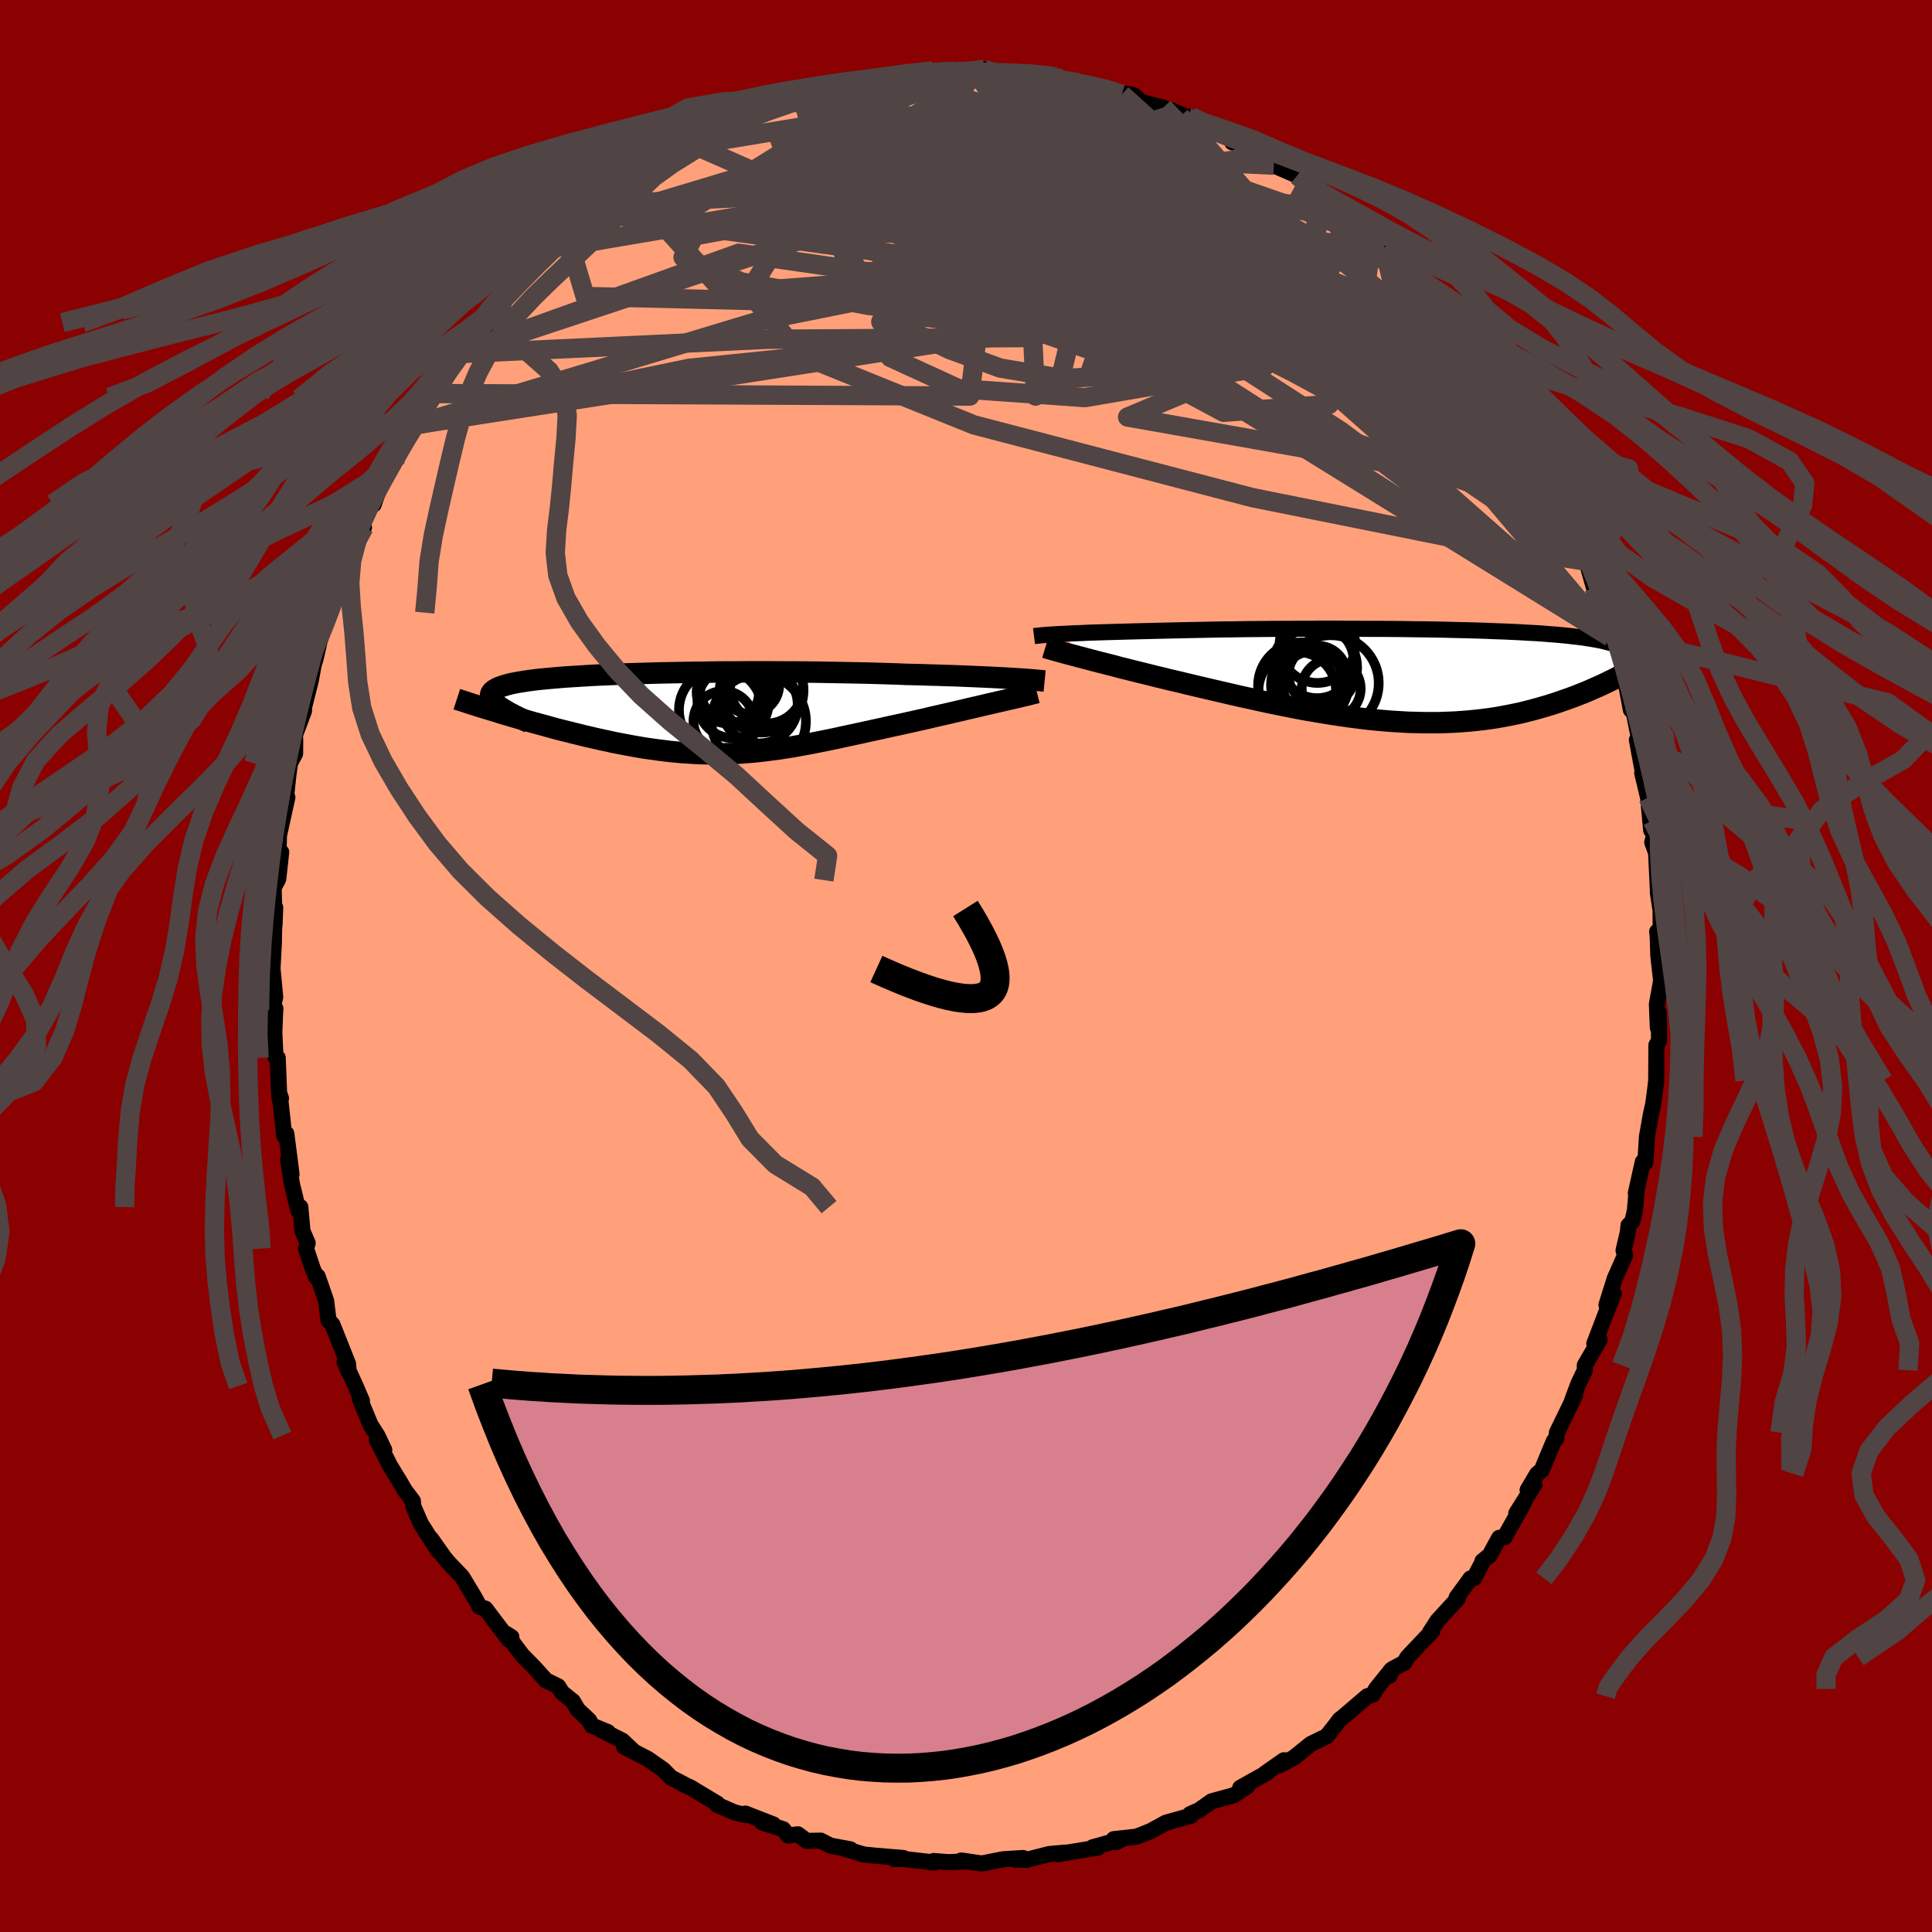 
  <svg viewBox="-100 -100 200 200" xmlns="http://www.w3.org/2000/svg" width="500" height="500" id="face-svg">
    <defs>
      <clipPath id="leftEyeClipPath">
        <polyline points="33.8,-3.65 33.26,-3.68 32.7,-3.71 32.1,-3.74 31.48,-3.77 30.83,-3.8 30.15,-3.83 29.44,-3.86 28.71,-3.89 27.96,-3.92 27.19,-3.94 26.39,-3.97 25.57,-3.99 24.73,-4.02 23.88,-4.04 23,-4.06 22.08,-4.1 21.11,-4.13 20.12,-4.16 19.1,-4.19 18.06,-4.21 16.99,-4.23 15.9,-4.25 14.79,-4.27 13.66,-4.29 12.52,-4.3 11.37,-4.31 10.2,-4.31 9.04,-4.32 7.87,-4.32 6.7,-4.32 5.53,-4.31 4.37,-4.31 3.21,-4.3 2.07,-4.28 0.93,-4.27 -0.19,-4.25 -1.29,-4.23 -2.37,-4.21 -3.43,-4.18 -4.46,-4.15 -5.47,-4.12 -6.46,-4.09 -7.41,-4.05 -8.33,-4.01 -9.22,-3.97 -10.08,-3.92 -10.91,-3.87 -11.7,-3.82 -12.45,-3.77 -13.16,-3.71 -13.84,-3.65 -14.48,-3.59 -15.09,-3.53 -15.65,-3.46 -16.18,-3.39 -16.67,-3.31 -17.12,-3.24 -17.54,-3.16 -17.92,-3.08 -18.26,-2.99 -18.57,-2.9 -18.85,-2.81 -19.09,-2.72 -19.31,-2.62 -19.49,-2.52 -19.65,-2.42 -19.78,-2.31 -19.87,-2.2 -19.94,-2.09 -19.98,-1.97 -19.99,-1.85 -19.98,-1.73 -19.93,-1.6 -19.86,-1.47 -19.76,-1.34 -19.64,-1.2 -19.49,-1.06 -19.32,-0.91 -19.13,-0.76 -19.03,-0.09 -18.54,0.06 -18.03,0.21 -17.52,0.36 -17,0.51 -16.47,0.66 -15.93,0.82 -15.39,0.97 -14.84,1.12 -14.28,1.27 -13.72,1.43 -13.16,1.58 -12.58,1.73 -12.01,1.87 -11.42,2.02 -10.84,2.16 -10.24,2.31 -9.64,2.45 -9.03,2.59 -8.41,2.73 -7.79,2.86 -7.16,3 -6.53,3.12 -5.9,3.24 -5.26,3.36 -4.62,3.47 -3.98,3.58 -3.33,3.67 -2.69,3.76 -2.04,3.84 -1.4,3.92 -0.75,3.98 -0.1,4.04 0.55,4.08 1.19,4.12 1.85,4.15 2.5,4.16 3.15,4.17 3.81,4.17 4.46,4.15 5.12,4.13 5.79,4.09 6.45,4.04 7.12,3.99 7.8,3.92 8.48,3.84 9.17,3.75 9.86,3.66 10.56,3.55 11.27,3.44 11.98,3.31 12.71,3.18 13.44,3.04 14.19,2.89 14.94,2.74 15.71,2.58 16.49,2.41 17.27,2.24 18.07,2.07 18.88,1.89 19.71,1.71 20.54,1.53 21.38,1.34 22.23,1.16 23.09,0.97 23.76,0.82 24.43,0.67 25.1,0.52 25.76,0.36 26.42,0.21 27.08,0.06 27.73,-0.09 28.37,-0.24 29.01,-0.39 29.64,-0.54 30.25,-0.68 30.85,-0.82 31.44,-0.96 32.01,-1.09 32.57,-1.22" />
      </clipPath>
      <clipPath id="rightEyeClipPath">
        <polyline points="-36.68,-4.34 -36.22,-4.36 -35.72,-4.39 -35.2,-4.41 -34.65,-4.43 -34.06,-4.46 -33.45,-4.48 -32.82,-4.5 -32.15,-4.52 -31.46,-4.54 -30.74,-4.56 -30,-4.58 -29.24,-4.6 -28.45,-4.62 -27.64,-4.64 -26.8,-4.66 -25.96,-4.68 -25.07,-4.7 -24.15,-4.72 -23.19,-4.74 -22.2,-4.76 -21.17,-4.78 -20.12,-4.8 -19.03,-4.81 -17.92,-4.83 -16.79,-4.84 -15.64,-4.85 -14.48,-4.86 -13.3,-4.86 -12.11,-4.87 -10.91,-4.87 -9.71,-4.88 -8.5,-4.88 -7.3,-4.87 -6.1,-4.87 -4.91,-4.86 -3.72,-4.86 -2.55,-4.85 -1.39,-4.84 -0.25,-4.82 0.88,-4.81 1.98,-4.79 3.06,-4.77 4.12,-4.74 5.15,-4.72 6.15,-4.69 7.13,-4.66 8.07,-4.62 8.99,-4.59 9.87,-4.55 10.71,-4.51 11.53,-4.46 12.31,-4.42 13.06,-4.37 13.77,-4.31 14.45,-4.26 15.09,-4.2 15.71,-4.14 16.29,-4.07 16.83,-4.01 17.35,-3.94 17.83,-3.86 18.29,-3.79 18.72,-3.71 19.13,-3.63 19.5,-3.54 19.86,-3.45 20.19,-3.36 20.5,-3.27 20.78,-3.17 21.03,-3.07 21.27,-2.97 21.48,-2.86 21.68,-2.75 21.85,-2.63 22,-2.52 22.13,-2.4 22.24,-2.27 22.34,-2.14 22.41,-2.01 21.48,-0.22 21.13,-0.04 20.77,0.15 20.41,0.34 20.03,0.52 19.65,0.71 19.25,0.9 18.84,1.09 18.42,1.27 18,1.46 17.56,1.65 17.11,1.83 16.65,2.01 16.18,2.19 15.69,2.37 15.2,2.54 14.69,2.72 14.17,2.89 13.64,3.06 13.09,3.22 12.53,3.38 11.95,3.54 11.36,3.69 10.76,3.84 10.14,3.97 9.5,4.1 8.86,4.22 8.19,4.34 7.51,4.44 6.82,4.53 6.11,4.61 5.39,4.68 4.66,4.74 3.91,4.79 3.14,4.82 2.37,4.85 1.57,4.85 0.77,4.85 -0.05,4.83 -0.88,4.81 -1.72,4.76 -2.57,4.71 -3.44,4.64 -4.32,4.56 -5.2,4.47 -6.1,4.36 -7.01,4.24 -7.92,4.11 -8.84,3.97 -9.77,3.82 -10.71,3.66 -11.65,3.5 -12.6,3.32 -13.55,3.13 -14.5,2.94 -15.46,2.74 -16.42,2.53 -17.37,2.32 -18.33,2.11 -19.28,1.89 -20.23,1.67 -21.18,1.45 -22.12,1.23 -23.05,1.01 -23.97,0.79 -24.76,0.6 -25.54,0.42 -26.3,0.23 -27.06,0.05 -27.81,-0.14 -28.54,-0.32 -29.27,-0.5 -29.98,-0.68 -30.67,-0.85 -31.34,-1.03 -32,-1.2 -32.64,-1.36 -33.26,-1.52 -33.86,-1.68 -34.43,-1.83" />
      </clipPath>
      <filter id="fuzzy">
        <feTurbulence id="turbulence" baseFrequency="0.05" numOctaves="3" type="noise" result="noise" />
        <feDisplacementMap in="SourceGraphic" in2="noise" scale="2" />
      </filter>
      <linearGradient id="rainbowGradient" x1="0%" y1="0%" x2="100%" y2="0%">
        <stop offset="0%" style="stop-color: rgb(167, 133, 106); stop-opacity: 1" />
        <stop offset="50%" style="stop-color: rgb(145, 85, 61); stop-opacity: 1" />
        <stop offset="100%" style="stop-color: rgb(220, 208, 186); stop-opacity: 1" />
      </linearGradient>
    </defs>
    <rect x="-100" y="-100" width="100%" height="100%" fill="rgb(139, 0, 0)" />
    <polyline id="faceContour" points="71.67,-1.05 71.96,1.52 71.52,3.96 71.62,6.39 71.72,4.88 71.74,5.66 71.74,7.75 71.47,8.19 71.45,11.85 71.36,12.65 71.15,14.24 70.9,15.36 70.49,17.68 70.33,20.32 70.06,20.28 69.34,23.51 69.42,23.28 69.24,25.34 68.97,26.47 68.58,26.85 68.52,27.52 68.07,29.45 68.23,29.93 67.15,32.37 66.3,35.09 67.05,33.93 66.2,36.06 65.04,39.1 65.59,38.69 64.06,41.33 64.06,41.85 63.39,43.25 62.72,45.05 63.03,44.48 61.17,48.31 61.09,48.95 60.85,49.18 59.6,52.19 59.12,52.59 58.14,54.24 58.83,53.7 56.96,56.67 57.73,55.6 55.75,59.13 55.19,59.2 54.21,61 53.46,61.61 53.48,61.68 52.59,63.38 52.23,63.4 50.79,65.37 50.92,65.47 48.81,67.77 48.03,68.98 48.26,68.85 45.69,71.56 45.39,72.11 44.19,72.75 43.84,73.48 44.03,72.86 42.44,74.84 42.12,75.42 41.55,75.59 38.94,77.82 38.68,78.01 38.35,78.46 37.35,79.73 35.69,80.54 33.93,81.96 32.4,82.76 32.91,82.22 30.98,83.57 31.21,83.49 28.39,85.07 29.11,84.93 27.74,85.84 25.43,86.47 24.11,87.4 23.21,87.79 23.33,87.95 20.71,88.68 19.74,89.21 18.98,89.63 19.14,89.54 17.66,90.13 15.29,90.39 15.53,90.71 16.11,90.4 13.11,91.23 13.67,91.26 9.53,91.94 9.25,91.87 10.41,91.77 8.62,91.93 6.26,92.53 5.15,92.52 5.91,92.34 3.83,92.47 1.79,92.88 1.51,92.89 -0.51,92.6 0.19,92.69 -1.83,92.77 -3.35,92.65 -3.26,92.81 -6.42,92.44 -7.41,92.45 -6.49,92.34 -9.49,92.09 -10.59,91.98 -12.73,91.33 -11.97,91.44 -14.03,91.06 -15.04,90.54 -16.49,90.57 -17.4,89.89 -18.42,90 -18.93,89.36 -21.1,88.66 -19.94,88.87 -22.84,87.74 -22.84,87.9 -24.01,87.6 -25.78,86.82 -25.74,86.71 -28.57,85.01 -29.25,84.72 -28.9,84.87 -30.54,84.01 -31.35,83.19 -32.95,82.07 -35.4,80.81 -34.43,81.27 -35.58,80.19 -37.88,79.03 -37.07,79.31 -38.74,78.62 -39,78.1 -40.18,76.99 -40.7,76.11 -41.81,75.22 -42.22,74.57 -43.48,73.95 -44.7,72.6 -45.95,71.33 -47.6,69.13 -47.06,69.47 -47.33,69.73 -49.75,66.53 -50.36,66.33 -50.69,65.7 -50.93,65.27 -52.17,63.22 -53.49,61.84 -54.01,61.23 -55.37,59.3 -54.64,60.55 -56.42,57.76 -57.21,55.95 -57.26,55.38 -58.13,54.22 -58.53,53.52 -59.61,51.75 -60.98,49.05 -60.22,50.1 -60.93,48.61 -61.64,47.5 -62.74,44.85 -62.53,45.02 -63.19,43.48 -64.32,41 -63.9,42.01 -63.97,41.19 -65.59,37.11 -65.99,36.69 -66.24,34.66 -67.12,32.12 -67.24,32.25 -67.63,31.32 -68.32,29.25 -68.15,28.69 -68.69,27.43 -68.91,24.96 -69.11,25.32 -69.78,22.56 -70.18,20.03 -69.82,21.56 -70.36,17.36 -70.58,17.55 -70.94,14.22 -71.08,13.41 -70.91,13.71 -71.11,13.12 -71.25,9.51 -71.48,9.46 -71.6,6.91 -71.53,5 -71.49,4.42 -71.83,4.56 -71.51,3.21 -71.79,0.27 -71.65,-2.37 -71.63,-3.55 -71.51,-6.05 -71.58,-4.27 -71.67,-8.13 -71.25,-8.89 -71.19,-9.03 -70.89,-11.79 -71.19,-10.8 -71.12,-13.52 -70.25,-17.46 -70.49,-16.55 -70.15,-19.73 -69.98,-20.99 -69.45,-21.99 -69.44,-23.36 -69.47,-23.91 -68.53,-26.4 -68.52,-26.8 -67.83,-29.54 -67.42,-31.75 -67.81,-30.41 -67.35,-31.74 -66.91,-33.65 -65.71,-37.36 -65.39,-38.3 -65.79,-36.58 -65.28,-39.39 -65.22,-38.82 -64.06,-41.48 -64,-42.34 -62.93,-44.48 -62.32,-45.41 -62.6,-45.51 -61.61,-47.85 -61.32,-47.77 -60.55,-50 -58.75,-52.84 -59.42,-51.91 -58.27,-54 -57.53,-55.88 -57,-56.03 -55.58,-58.87 -55.74,-58.72 -55.05,-59.26 -53.44,-62.04 -52.51,-63.39 -52.33,-63.9 -50.69,-65.62 -50.54,-65.34 -49.41,-66.6 -48.76,-67.89 -48.97,-67.68 -47.95,-68.76 -46.52,-70.46 -45.89,-71.39 -44.95,-72.24 -43.53,-73.57 -41.94,-75 -42.51,-74.35 -41.37,-75.83 -38.99,-77.59 -40.03,-76.65 -37.96,-78.82 -38.73,-78.03 -35.61,-80.18 -34.95,-80.65 -33.6,-81.88 -34.01,-81.46 -31.13,-83.4 -31.62,-83.01 -30.27,-84.08 -30.4,-84.11 -28.24,-85.01 -26.56,-86.16 -27.3,-85.7 -25.86,-86.49 -24.73,-86.69 -23.02,-87.47 -22.27,-88.33 -22.64,-88.13 -19.23,-89.06 -19.49,-89.5 -18.44,-89.48 -16.92,-89.9 -16.34,-89.91 -13.22,-90.98 -11.96,-91.33 -12.43,-91.13 -11.73,-91.35 -9.18,-91.68 -8.09,-91.96 -9.04,-91.82 -5.77,-92.45 -5.68,-92.31 -3.41,-92.67 -3.15,-92.61 -4.03,-92.33 -1.19,-92.63 1.2,-92.6 1.11,-92.5 2.65,-92.4 1.88,-92.81 4.11,-92.57 6.12,-92.21 7.01,-92.13 7,-92.31 8.92,-91.98 9.78,-91.83 11.6,-91.43 10.72,-91.55 14.37,-90.75 13.75,-91.05 16.13,-90.23 16.1,-90.37 17.37,-90.13 18.2,-89.42 20.43,-88.86 22.18,-87.97 21.24,-88.59 22.99,-87.83 23.31,-87.93 25.19,-86.63 27.21,-85.99 27.57,-85.26 27.62,-85.65 29.75,-84.69 30.33,-83.83 31.87,-82.9 32.05,-82.8 34.28,-81.83 35.99,-80.43 35.2,-80.75 37.37,-79.01 36.8,-79.81 39.88,-77.22 38.57,-78.08 40.46,-76.3 42.04,-75.32 43.96,-73.41 43.69,-73.85 43.28,-74.4 45.05,-72.39 45.97,-70.94 47.21,-69.37 48.12,-68.82 49.15,-67.61 48.7,-68.38 50.24,-65.89 49.73,-66.8 50.19,-65.96 52.13,-63.63 52.91,-62.85 53.91,-61.06 54.31,-60.48 55.57,-58.21 56.47,-57.58 56,-57.46 57.02,-56.14 57.91,-54.41 59.07,-52.78 60.2,-50.73 60.47,-50.95 61.26,-48.95 60.54,-49.81 62.22,-46.51 62.55,-45.31 62.21,-46.41 62.95,-44.06 64.04,-41.93 64.15,-42.18 64.99,-39.21 65.58,-38.5 65.93,-37.74 66.58,-35.56 67.46,-32.52 67,-34.24 66.7,-34.04 67.83,-30.94 68.34,-29.11 68.83,-26.51 68.93,-27.24 69.81,-22.82 69.45,-23.4 70.01,-20.37 70.25,-20.24 70,-19.99 70.61,-17.43 70.93,-14.05 71.06,-15.06 71.17,-13.29 71.04,-12.81 71.44,-11.71 71.64,-7.51 71.62,-7.63 71.9,-5.79 71.92,-3.12 71.55,-3.56 71.61,-2.98 71.67,-1.05 71.96,1.52" fill="rgb(255, 160, 122)" stroke="black" stroke-width="1.667" stroke-linejoin="round" filter="url(#fuzzy)" />
    <g transform="translate(46.66 -30.04)">
      <polyline id="rightCountour" points="-36.68,-4.34 -36.22,-4.36 -35.72,-4.39 -35.2,-4.41 -34.65,-4.43 -34.06,-4.46 -33.45,-4.48 -32.82,-4.5 -32.15,-4.52 -31.46,-4.54 -30.74,-4.56 -30,-4.58 -29.24,-4.6 -28.45,-4.62 -27.64,-4.64 -26.8,-4.66 -25.96,-4.68 -25.07,-4.7 -24.15,-4.72 -23.19,-4.74 -22.2,-4.76 -21.17,-4.78 -20.12,-4.8 -19.03,-4.81 -17.92,-4.83 -16.79,-4.84 -15.64,-4.85 -14.48,-4.86 -13.3,-4.86 -12.11,-4.87 -10.91,-4.87 -9.71,-4.88 -8.5,-4.88 -7.3,-4.87 -6.1,-4.87 -4.91,-4.86 -3.72,-4.86 -2.55,-4.85 -1.39,-4.84 -0.25,-4.82 0.88,-4.81 1.98,-4.79 3.06,-4.77 4.12,-4.74 5.15,-4.72 6.15,-4.69 7.13,-4.66 8.07,-4.62 8.99,-4.59 9.87,-4.55 10.71,-4.51 11.53,-4.46 12.31,-4.42 13.06,-4.37 13.77,-4.31 14.45,-4.26 15.09,-4.2 15.71,-4.14 16.29,-4.07 16.83,-4.01 17.35,-3.94 17.83,-3.86 18.29,-3.79 18.72,-3.71 19.13,-3.63 19.5,-3.54 19.86,-3.45 20.19,-3.36 20.5,-3.27 20.78,-3.17 21.03,-3.07 21.27,-2.97 21.48,-2.86 21.68,-2.75 21.85,-2.63 22,-2.52 22.13,-2.4 22.24,-2.27 22.34,-2.14 22.41,-2.01 21.48,-0.22 21.13,-0.04 20.77,0.15 20.41,0.34 20.03,0.52 19.65,0.71 19.25,0.9 18.84,1.09 18.42,1.27 18,1.46 17.56,1.65 17.11,1.83 16.65,2.01 16.18,2.19 15.69,2.37 15.2,2.54 14.69,2.72 14.17,2.89 13.64,3.06 13.09,3.22 12.53,3.38 11.95,3.54 11.36,3.69 10.76,3.84 10.14,3.97 9.5,4.1 8.86,4.22 8.19,4.34 7.51,4.44 6.82,4.53 6.11,4.61 5.39,4.68 4.66,4.74 3.91,4.79 3.14,4.82 2.37,4.85 1.57,4.85 0.77,4.85 -0.05,4.83 -0.88,4.81 -1.72,4.76 -2.57,4.71 -3.44,4.64 -4.32,4.56 -5.2,4.47 -6.1,4.36 -7.01,4.24 -7.92,4.11 -8.84,3.97 -9.77,3.82 -10.71,3.66 -11.65,3.5 -12.6,3.32 -13.55,3.13 -14.5,2.94 -15.46,2.74 -16.42,2.53 -17.37,2.32 -18.33,2.11 -19.28,1.89 -20.23,1.67 -21.18,1.45 -22.12,1.23 -23.05,1.01 -23.97,0.79 -24.76,0.6 -25.54,0.42 -26.3,0.23 -27.06,0.05 -27.81,-0.14 -28.54,-0.32 -29.27,-0.5 -29.98,-0.68 -30.67,-0.85 -31.34,-1.03 -32,-1.2 -32.64,-1.36 -33.26,-1.52 -33.86,-1.68 -34.43,-1.83" fill="white" stroke="white" stroke-width="0" stroke-linejoin="round" filter="url(#fuzzy)" />
    </g>
    <g transform="translate(-29.23 -26.13)">
      <polyline id="leftCountour" points="33.8,-3.65 33.26,-3.68 32.7,-3.71 32.1,-3.74 31.48,-3.77 30.83,-3.8 30.15,-3.83 29.44,-3.86 28.71,-3.89 27.96,-3.92 27.19,-3.94 26.39,-3.97 25.57,-3.99 24.73,-4.02 23.88,-4.04 23,-4.06 22.08,-4.1 21.11,-4.13 20.12,-4.16 19.1,-4.19 18.06,-4.21 16.99,-4.23 15.9,-4.25 14.79,-4.27 13.66,-4.29 12.52,-4.3 11.37,-4.31 10.2,-4.31 9.04,-4.32 7.87,-4.32 6.7,-4.32 5.53,-4.31 4.37,-4.31 3.21,-4.3 2.07,-4.28 0.93,-4.27 -0.19,-4.25 -1.29,-4.23 -2.37,-4.21 -3.43,-4.18 -4.46,-4.15 -5.47,-4.12 -6.46,-4.09 -7.41,-4.05 -8.33,-4.01 -9.22,-3.97 -10.08,-3.92 -10.91,-3.87 -11.7,-3.82 -12.45,-3.77 -13.16,-3.71 -13.84,-3.65 -14.48,-3.59 -15.09,-3.53 -15.65,-3.46 -16.18,-3.39 -16.67,-3.31 -17.12,-3.24 -17.54,-3.16 -17.92,-3.08 -18.26,-2.99 -18.57,-2.9 -18.85,-2.81 -19.09,-2.72 -19.31,-2.62 -19.49,-2.52 -19.65,-2.42 -19.78,-2.31 -19.87,-2.2 -19.94,-2.09 -19.98,-1.97 -19.99,-1.85 -19.98,-1.73 -19.93,-1.6 -19.86,-1.47 -19.76,-1.34 -19.64,-1.2 -19.49,-1.06 -19.32,-0.91 -19.13,-0.76 -19.03,-0.09 -18.54,0.06 -18.03,0.21 -17.52,0.36 -17,0.51 -16.47,0.66 -15.93,0.82 -15.39,0.97 -14.84,1.12 -14.28,1.27 -13.72,1.43 -13.16,1.58 -12.58,1.73 -12.01,1.87 -11.42,2.02 -10.84,2.16 -10.24,2.31 -9.64,2.45 -9.03,2.59 -8.41,2.73 -7.79,2.86 -7.16,3 -6.53,3.12 -5.9,3.24 -5.26,3.36 -4.62,3.47 -3.98,3.58 -3.33,3.67 -2.69,3.76 -2.04,3.84 -1.4,3.92 -0.75,3.98 -0.1,4.04 0.55,4.08 1.19,4.12 1.85,4.15 2.5,4.16 3.15,4.17 3.81,4.17 4.46,4.15 5.12,4.13 5.79,4.09 6.45,4.04 7.12,3.99 7.8,3.92 8.48,3.84 9.17,3.75 9.86,3.66 10.56,3.55 11.27,3.44 11.98,3.31 12.71,3.18 13.44,3.04 14.19,2.89 14.94,2.74 15.71,2.58 16.49,2.41 17.27,2.24 18.07,2.07 18.88,1.89 19.71,1.71 20.54,1.53 21.38,1.34 22.23,1.16 23.09,0.97 23.76,0.82 24.43,0.67 25.1,0.52 25.76,0.36 26.42,0.21 27.08,0.06 27.73,-0.09 28.37,-0.24 29.01,-0.39 29.64,-0.54 30.25,-0.68 30.85,-0.82 31.44,-0.96 32.01,-1.09 32.57,-1.22" fill="white" stroke="white" stroke-width="0" stroke-linejoin="round" filter="url(#fuzzy)" />
    </g>
    <g transform="translate(46.66 -30.04)">
      <polyline id="rightUpper" points="-39.62,-4.11 -39.46,-4.13 -39.28,-4.15 -39.06,-4.17 -38.81,-4.2 -38.53,-4.22 -38.23,-4.25 -37.88,-4.27 -37.51,-4.29 -37.11,-4.32 -36.68,-4.34 -36.22,-4.36 -35.72,-4.39 -35.2,-4.41 -34.65,-4.43 -34.06,-4.46 -33.45,-4.48 -32.82,-4.5 -32.15,-4.52 -31.46,-4.54 -30.74,-4.56 -30,-4.58 -29.24,-4.6 -28.45,-4.62 -27.64,-4.64 -26.8,-4.66 -25.96,-4.68 -25.07,-4.7 -24.15,-4.72 -23.19,-4.74 -22.2,-4.76 -21.17,-4.78 -20.12,-4.8 -19.03,-4.81 -17.92,-4.83 -16.79,-4.84 -15.64,-4.85 -14.48,-4.86 -13.3,-4.86 -12.11,-4.87 -10.91,-4.87 -9.71,-4.88 -8.5,-4.88 -7.3,-4.87 -6.1,-4.87 -4.91,-4.86 -3.72,-4.86 -2.55,-4.85 -1.39,-4.84 -0.25,-4.82 0.88,-4.81 1.98,-4.79 3.06,-4.77 4.12,-4.74 5.15,-4.72 6.15,-4.69 7.13,-4.66 8.07,-4.62 8.99,-4.59 9.87,-4.55 10.71,-4.51 11.53,-4.46 12.31,-4.42 13.06,-4.37 13.77,-4.31 14.45,-4.26 15.09,-4.2 15.71,-4.14 16.29,-4.07 16.83,-4.01 17.35,-3.94 17.83,-3.86 18.29,-3.79 18.72,-3.71 19.13,-3.63 19.5,-3.54 19.86,-3.45 20.19,-3.36 20.5,-3.27 20.78,-3.17 21.03,-3.07 21.27,-2.97 21.48,-2.86 21.68,-2.75 21.85,-2.63 22,-2.52 22.13,-2.4 22.24,-2.27 22.34,-2.14 22.41,-2.01 22.47,-1.88 22.51,-1.74 22.54,-1.6 22.55,-1.46 22.55,-1.31 22.53,-1.16 22.5,-1.01 22.46,-0.85 22.41,-0.69 22.34,-0.53" fill="none" stroke="black" stroke-width="1.667" stroke-linejoin="round" filter="url(#fuzzy)" />
      <polyline id="rightLower" points="-38.45,-2.93 -38.22,-2.86 -37.94,-2.78 -37.62,-2.69 -37.26,-2.59 -36.87,-2.48 -36.44,-2.36 -35.98,-2.24 -35.49,-2.11 -34.97,-1.97 -34.43,-1.83 -33.86,-1.68 -33.26,-1.52 -32.64,-1.36 -32,-1.2 -31.34,-1.03 -30.67,-0.85 -29.98,-0.68 -29.27,-0.5 -28.54,-0.32 -27.81,-0.14 -27.06,0.05 -26.3,0.23 -25.54,0.42 -24.76,0.6 -23.97,0.79 -23.05,1.01 -22.12,1.23 -21.18,1.45 -20.23,1.67 -19.28,1.89 -18.33,2.11 -17.37,2.32 -16.42,2.53 -15.46,2.74 -14.5,2.94 -13.55,3.13 -12.6,3.32 -11.65,3.5 -10.71,3.66 -9.77,3.82 -8.84,3.97 -7.92,4.11 -7.01,4.24 -6.1,4.36 -5.2,4.47 -4.32,4.56 -3.44,4.64 -2.57,4.71 -1.72,4.76 -0.88,4.81 -0.05,4.83 0.77,4.85 1.57,4.85 2.37,4.85 3.14,4.82 3.91,4.79 4.66,4.74 5.39,4.68 6.11,4.61 6.82,4.53 7.51,4.44 8.19,4.34 8.86,4.22 9.5,4.1 10.14,3.97 10.76,3.84 11.36,3.69 11.95,3.54 12.53,3.38 13.09,3.22 13.64,3.06 14.17,2.89 14.69,2.72 15.2,2.54 15.69,2.37 16.18,2.19 16.65,2.01 17.11,1.83 17.56,1.65 18,1.46 18.42,1.27 18.84,1.09 19.25,0.9 19.65,0.71 20.03,0.52 20.41,0.34 20.77,0.15 21.13,-0.04 21.48,-0.22 21.81,-0.4 22.14,-0.58 22.46,-0.76 22.76,-0.94 23.06,-1.11 23.35,-1.29 23.63,-1.46 23.9,-1.62 24.17,-1.79 24.42,-1.95" fill="none" stroke="black" stroke-width="2.222" stroke-linejoin="round" filter="url(#fuzzy)" />
      <circle r="3.8" cx="-10.319" cy="-1.485" stroke="black" fill="none" stroke-width="1.0" filter="url(#fuzzy)" clip-path="url(#rightEyeClipPath)" /><circle r="3.924" cx="-10.279" cy="-3.185" stroke="black" fill="none" stroke-width="1.0" filter="url(#fuzzy)" clip-path="url(#rightEyeClipPath)" /><circle r="4.484" cx="-11.944" cy="1.025" stroke="black" fill="none" stroke-width="1.0" filter="url(#fuzzy)" clip-path="url(#rightEyeClipPath)" /><circle r="3.204" cx="-10.804" cy="0.665" stroke="black" fill="none" stroke-width="1.0" filter="url(#fuzzy)" clip-path="url(#rightEyeClipPath)" /><circle r="3.052" cx="-8.854" cy="1.33" stroke="black" fill="none" stroke-width="1.0" filter="url(#fuzzy)" clip-path="url(#rightEyeClipPath)" /><circle r="4.38" cx="-10.549" cy="-0.855" stroke="black" fill="none" stroke-width="1.0" filter="url(#fuzzy)" clip-path="url(#rightEyeClipPath)" /><circle r="3.012" cx="-10.264" cy="-0.105" stroke="black" fill="none" stroke-width="1.0" filter="url(#fuzzy)" clip-path="url(#rightEyeClipPath)" /><circle r="4.016" cx="-12.374" cy="1.54" stroke="black" fill="none" stroke-width="1.0" filter="url(#fuzzy)" clip-path="url(#rightEyeClipPath)" /><circle r="4" cx="-11.084" cy="0.955" stroke="black" fill="none" stroke-width="1.0" filter="url(#fuzzy)" clip-path="url(#rightEyeClipPath)" /><circle r="4.964" cx="-8.899" cy="0.765" stroke="black" fill="none" stroke-width="1.0" filter="url(#fuzzy)" clip-path="url(#rightEyeClipPath)" />
      </g>
    <g transform="translate(-29.23 -26.13)">
      <polyline id="leftUpper" points="37.37,-3.37 37.17,-3.39 36.93,-3.42 36.66,-3.44 36.35,-3.47 36.01,-3.5 35.63,-3.53 35.22,-3.56 34.78,-3.59 34.31,-3.62 33.8,-3.65 33.26,-3.68 32.7,-3.71 32.1,-3.74 31.48,-3.77 30.83,-3.8 30.15,-3.83 29.44,-3.86 28.71,-3.89 27.96,-3.92 27.19,-3.94 26.39,-3.97 25.57,-3.99 24.73,-4.02 23.88,-4.04 23,-4.06 22.08,-4.1 21.11,-4.13 20.12,-4.16 19.1,-4.19 18.06,-4.21 16.99,-4.23 15.9,-4.25 14.79,-4.27 13.66,-4.29 12.52,-4.3 11.37,-4.31 10.2,-4.31 9.04,-4.32 7.87,-4.32 6.7,-4.32 5.53,-4.31 4.37,-4.31 3.21,-4.3 2.07,-4.28 0.93,-4.27 -0.19,-4.25 -1.29,-4.23 -2.37,-4.21 -3.43,-4.18 -4.46,-4.15 -5.47,-4.12 -6.46,-4.09 -7.41,-4.05 -8.33,-4.01 -9.22,-3.97 -10.08,-3.92 -10.91,-3.87 -11.7,-3.82 -12.45,-3.77 -13.16,-3.71 -13.84,-3.65 -14.48,-3.59 -15.09,-3.53 -15.65,-3.46 -16.18,-3.39 -16.67,-3.31 -17.12,-3.24 -17.54,-3.16 -17.92,-3.08 -18.26,-2.99 -18.57,-2.9 -18.85,-2.81 -19.09,-2.72 -19.31,-2.62 -19.49,-2.52 -19.65,-2.42 -19.78,-2.31 -19.87,-2.2 -19.94,-2.09 -19.98,-1.97 -19.99,-1.85 -19.98,-1.73 -19.93,-1.6 -19.86,-1.47 -19.76,-1.34 -19.64,-1.2 -19.49,-1.06 -19.32,-0.91 -19.13,-0.76 -18.91,-0.61 -18.67,-0.46 -18.4,-0.3 -18.12,-0.13 -17.81,0.03 -17.49,0.2 -17.15,0.37 -16.78,0.55 -16.4,0.73 -16,0.91" fill="none" stroke="black" stroke-width="2.222" stroke-linejoin="round" filter="url(#fuzzy)" />
      <polyline id="leftLower" points="36.58,-2.17 36.34,-2.11 36.06,-2.04 35.74,-1.96 35.38,-1.87 34.98,-1.78 34.56,-1.68 34.1,-1.57 33.61,-1.46 33.1,-1.34 32.57,-1.22 32.01,-1.09 31.44,-0.96 30.85,-0.82 30.25,-0.68 29.64,-0.54 29.01,-0.39 28.37,-0.24 27.73,-0.09 27.08,0.06 26.42,0.21 25.76,0.36 25.1,0.52 24.43,0.67 23.76,0.82 23.09,0.97 22.23,1.16 21.38,1.34 20.54,1.53 19.71,1.71 18.88,1.89 18.07,2.07 17.27,2.24 16.49,2.41 15.71,2.58 14.94,2.74 14.19,2.89 13.44,3.04 12.71,3.18 11.98,3.31 11.27,3.44 10.56,3.55 9.86,3.66 9.17,3.75 8.48,3.84 7.8,3.92 7.12,3.99 6.45,4.04 5.79,4.09 5.12,4.13 4.46,4.15 3.81,4.17 3.15,4.17 2.5,4.16 1.85,4.15 1.19,4.12 0.55,4.08 -0.1,4.04 -0.75,3.98 -1.4,3.92 -2.04,3.84 -2.69,3.76 -3.33,3.67 -3.98,3.58 -4.62,3.47 -5.26,3.36 -5.9,3.24 -6.53,3.12 -7.16,3 -7.79,2.86 -8.41,2.73 -9.03,2.59 -9.64,2.45 -10.24,2.31 -10.84,2.16 -11.42,2.02 -12.01,1.87 -12.58,1.73 -13.16,1.58 -13.72,1.43 -14.28,1.27 -14.84,1.12 -15.39,0.97 -15.93,0.82 -16.47,0.66 -17,0.51 -17.52,0.36 -18.03,0.21 -18.54,0.06 -19.03,-0.09 -19.52,-0.24 -20,-0.39 -20.47,-0.53 -20.93,-0.67 -21.38,-0.81 -21.82,-0.95 -22.25,-1.09 -22.67,-1.23 -23.08,-1.36 -23.48,-1.49" fill="none" stroke="black" stroke-width="2.222" stroke-linejoin="round" filter="url(#fuzzy)" />
      <circle r="3.686" cx="5.118" cy="-1.144" stroke="black" fill="none" stroke-width="1.0" filter="url(#fuzzy)" clip-path="url(#leftEyeClipPath)" /><circle r="3.012" cx="6.883" cy="-2.979" stroke="black" fill="none" stroke-width="1.0" filter="url(#fuzzy)" clip-path="url(#leftEyeClipPath)" /><circle r="3.108" cx="4.123" cy="0.771" stroke="black" fill="none" stroke-width="1.0" filter="url(#fuzzy)" clip-path="url(#leftEyeClipPath)" /><circle r="3.228" cx="4.573" cy="-2.209" stroke="black" fill="none" stroke-width="1.0" filter="url(#fuzzy)" clip-path="url(#leftEyeClipPath)" /><circle r="3.774" cx="8.593" cy="-2.744" stroke="black" fill="none" stroke-width="1.0" filter="url(#fuzzy)" clip-path="url(#leftEyeClipPath)" /><circle r="4.338" cx="8.073" cy="-2.374" stroke="black" fill="none" stroke-width="1.0" filter="url(#fuzzy)" clip-path="url(#leftEyeClipPath)" /><circle r="3.662" cx="5.378" cy="-2.564" stroke="black" fill="none" stroke-width="1.0" filter="url(#fuzzy)" clip-path="url(#leftEyeClipPath)" /><circle r="4.886" cx="7.773" cy="0.801" stroke="black" fill="none" stroke-width="1.0" filter="url(#fuzzy)" clip-path="url(#leftEyeClipPath)" /><circle r="4.308" cx="3.823" cy="-0.369" stroke="black" fill="none" stroke-width="1.0" filter="url(#fuzzy)" clip-path="url(#leftEyeClipPath)" /><circle r="3.986" cx="7.823" cy="-0.904" stroke="black" fill="none" stroke-width="1.0" filter="url(#fuzzy)" clip-path="url(#leftEyeClipPath)" />
    </g>
    <g id="hairs">
      <polyline points="1.11,-92.5 -13.44,-76.52 -2.02,-75.54 8.44,-74.14 13.7,-70.11 14.36,-65.64 13.2,-62.5 12.76,-61.24 13.69,-61.93 14.97,-64.42 15.34,-68.09 14.46,-71.91 13.16,-74.78 12.74,-76.21 14.15,-76.44 17.47,-76.19 21.88,-75.98 25.99,-76.01 27.79,-76.42 23.15,-77.9 3.79,-80.92 -37.96,-78.82" fill="none" stroke="rgb(80, 68, 68)" stroke-width="2" stroke-linejoin="round" filter="url(#fuzzy)" /><polyline points="59.07,-52.78 44.25,-67.57 31.89,-73.22 22.94,-74.87 14.9,-74.39 5.29,-73.85 -4.01,-74.55 -9.06,-76.59 -7.69,-79.24 -1.18,-81.54 6.7,-82.89 11.76,-83.22 11.58,-82.77 7.15,-81.68 3.19,-79.73 6,-76.81 18.28,-73.58 35.15,-69.49 60.47,-50.95" fill="none" stroke="rgb(80, 68, 68)" stroke-width="2" stroke-linejoin="round" filter="url(#fuzzy)" /><polyline points="52.91,-62.85 51.44,-59.65 34.9,-67.91 18.05,-74.97 10.52,-77.66 12.52,-77.28 18.9,-76.06 24.31,-75.45 25.91,-75.78 23.62,-76.73 19.27,-77.82 15.32,-78.73 13.64,-79.35 14.61,-79.8 16.98,-80.36 18.77,-81.2 18.7,-82.09 17.18,-82.35 16.19,-81.03 17.79,-77.21 21.21,-70.57 17.5,-64.9 -28.24,-85.01" fill="none" stroke="rgb(80, 68, 68)" stroke-width="2" stroke-linejoin="round" filter="url(#fuzzy)" /><polyline points="57.91,-54.41 36.08,-70.52 26.42,-74.2 25.31,-72.2 23.69,-71.08 19.05,-72.6 12.52,-75.68 5.86,-78.83 0.28,-81.2 -3.7,-82.62 -5.94,-83.3 -6.52,-83.52 -5.81,-83.5 -4.44,-83.41 -3.07,-83.48 -1.95,-84.1 -0.93,-85.44 0.1,-87.1 1.35,-88.08 4.92,-87.42 16.93,-84.48 40.46,-76.3" fill="none" stroke="rgb(80, 68, 68)" stroke-width="2" stroke-linejoin="round" filter="url(#fuzzy)" /><polyline points="-52.51,-63.39 -20.56,-64.88 7.05,-65.06 15.28,-69.48 14.63,-74.84 14.38,-77.92 18.05,-77.5 24.97,-74.28 32.5,-70.1 37.89,-66.94 39.32,-66.1 36.24,-67.82 29.18,-71.38 19.35,-75.51 8.34,-78.89 -2.17,-80.66 -10.46,-80.66 -14.92,-79.5 -14.21,-78.23 -7.95,-78.01 1.65,-79.46 7.82,-81.72 -0.78,-81.45 -42.51,-74.35" fill="none" stroke="rgb(80, 68, 68)" stroke-width="2" stroke-linejoin="round" filter="url(#fuzzy)" /><polyline points="1.2,-92.6 20.57,-86.18 27.74,-80.87 26.1,-75.95 18.26,-73.56 9.96,-74.04 5.27,-76.22 4.3,-78.71 5.21,-80.46 7.04,-80.72 10.35,-79.06 15.79,-75.74 22.78,-71.78 29.67,-68.48 35.42,-66.3 40.74,-64.11 47.16,-60.1 52.53,-56.94 43.28,-74.4" fill="none" stroke="rgb(80, 68, 68)" stroke-width="2" stroke-linejoin="round" filter="url(#fuzzy)" /><polyline points="-40.03,-76.65 -9.22,-85.91 4.86,-88.13 11.72,-88.12 15.73,-87.55 18.28,-86.56 19.27,-84.93 17.56,-82.81 12.25,-80.81 4.18,-79.5 -3.93,-79.13 -8.94,-79.45 -9.37,-79.87 -5.85,-79.65 0.63,-78.08 10.7,-75.06 24.45,-72.42 33.44,-75.41 20.43,-88.86" fill="none" stroke="rgb(80, 68, 68)" stroke-width="2" stroke-linejoin="round" filter="url(#fuzzy)" /><polyline points="57.02,-56.14 22.47,-69.57 18.99,-72.06 12.9,-74.57 4.99,-77.97 -0.46,-81.24 -2.38,-83.23 -2.23,-83.1 -2.14,-80.59 -3.21,-76.13 -4.98,-70.92 -6.39,-66.74 -7.27,-65.41 -8.72,-67.8 -11.71,-72.98 -14.82,-78.14 -12.44,-79.75 6.65,-73.62 60.54,-49.81" fill="none" stroke="rgb(80, 68, 68)" stroke-width="2" stroke-linejoin="round" filter="url(#fuzzy)" /><polyline points="57.02,-56.14 1.82,-70.43 -8.6,-77.82 -6.63,-79.74 -2.9,-79.06 1.25,-77.14 7.73,-74.41 17.37,-70.91 28.66,-66.86 38.94,-63.03 45.86,-60.55 48.31,-60.26 46.51,-62.04 41.4,-64.97 33.85,-68.14 24.19,-71.28 12.86,-74.5 3.95,-78.63 25.19,-86.63" fill="none" stroke="rgb(80, 68, 68)" stroke-width="2" stroke-linejoin="round" filter="url(#fuzzy)" /><polyline points="-5.68,-92.31 -14.42,-87.48 -10.72,-82.5 -1.25,-78.12 9.6,-73.98 19.69,-70.2 27.17,-67.28 30.85,-65.76 30.85,-65.67 28.51,-66.49 25.44,-67.52 22.45,-68.42 19.08,-69.32 14.39,-70.61 8.19,-72.53 1.96,-74.88 -1.57,-77.05 0.09,-78.18 7.33,-77.69 17.55,-75.68 26.12,-73.26 29.24,-72.26 28.34,-72.99 34.51,-69.1 64.15,-42.18" fill="none" stroke="rgb(80, 68, 68)" stroke-width="2" stroke-linejoin="round" filter="url(#fuzzy)" /><polyline points="2.65,-92.4 14.65,-82.91 3.83,-82.79 -0.55,-81.27 5.23,-77.78 14.68,-74.86 21.61,-74.33 24.51,-75.93 25.39,-77.96 26.37,-78.92 27.51,-78.46 27.34,-77.23 24.8,-75.98 20.43,-75.05 15.35,-74.52 10.77,-73.48 15.57,-65.66 66.7,-34.04" fill="none" stroke="rgb(80, 68, 68)" stroke-width="2" stroke-linejoin="round" filter="url(#fuzzy)" /><polyline points="-8.09,-91.96 4.51,-88.5 14.56,-84.24 17.58,-81.42 14.35,-79.84 8.01,-78.82 3.68,-77.8 4.97,-76.7 11.67,-75.73 20.4,-75.25 27.28,-75.64 29.95,-77.12 27.78,-79.58 21,-82.39 10.63,-84.27 0.75,-83.09 3.89,-76.27 52.13,-63.63" fill="none" stroke="rgb(80, 68, 68)" stroke-width="2" stroke-linejoin="round" filter="url(#fuzzy)" /><polyline points="49.15,-67.61 49.92,-55.5 31.13,-63.66 14.55,-72.15 5.68,-76.53 1.57,-77.52 -0.55,-76.6 -1.16,-75.03 0.11,-73.93 3.5,-73.96 9.15,-74.63 17.27,-74.19 27.21,-70.82 35.91,-64.48 37.59,-58.13 26.67,-57.32 7.85,-67.43 25.19,-86.63" fill="none" stroke="rgb(80, 68, 68)" stroke-width="2" stroke-linejoin="round" filter="url(#fuzzy)" /><polyline points="-5.77,-92.45 -17.49,-84.08 -2.68,-78.15 15.77,-72.76 27.07,-69.62 30.93,-69.49 30.94,-71.41 29.75,-73.79 27.62,-75.55 23.51,-76.39 17,-76.47 9.48,-76.06 3.75,-75.33 1.85,-74.4 2.6,-73.59 1.3,-73.77 -6.28,-76.01 -17.25,-80.4 -19.25,-85.44 1.2,-92.6" fill="none" stroke="rgb(80, 68, 68)" stroke-width="2" stroke-linejoin="round" filter="url(#fuzzy)" /><polyline points="48.12,-68.82 39.59,-76.31 35.18,-78.17 29.06,-78.63 24.62,-77.57 25.05,-74.75 29.86,-70.9 36.31,-67.16 41.76,-64.4 44.71,-62.93 44.59,-62.74 41.33,-63.71 35.24,-65.74 27.25,-68.67 19.02,-72.18 12.51,-75.85 9.15,-79.28 9.2,-81.97 11.73,-83.2 14.72,-82.03 14.64,-77.99 5.17,-72.12 -21.58,-66.73 -57.53,-55.88" fill="none" stroke="rgb(80, 68, 68)" stroke-width="2" stroke-linejoin="round" filter="url(#fuzzy)" /><polyline points="-28.24,-85.01 -11.45,-87.78 -6.67,-82.95 2.82,-75.6 14.89,-69.79 24.63,-66.67 30.49,-65.64 33.03,-65.85 32.96,-66.94 30.76,-68.92 26.83,-71.72 21.38,-75.03 14.58,-78.18 7.74,-80 4.84,-78.68 11.35,-73.03 26.62,-67.91 20.43,-88.86" fill="none" stroke="rgb(80, 68, 68)" stroke-width="2" stroke-linejoin="round" filter="url(#fuzzy)" /><polyline points="43.28,-74.4 45.94,-63.01 31.08,-72.44 17.49,-81.08 8.04,-84.87 0.18,-84.92 -7.68,-83.31 -14.91,-81.7 -20.05,-80.89 -21.94,-81.07 -20.26,-81.97 -15.41,-83.05 -8.31,-83.61 -0.34,-83.08 6.68,-81.38 10.86,-78.87 12.47,-75.39 17.93,-68.83 38.82,-55.36 67,-34.24" fill="none" stroke="rgb(80, 68, 68)" stroke-width="2" stroke-linejoin="round" filter="url(#fuzzy)" /><polyline points="39.88,-77.22 38.06,-78.49 37.89,-78.23 38.28,-77.14 39.05,-75.49 40.38,-73.1 41.59,-70.37 41.36,-68.35 38.83,-67.99 34.19,-69.5 28.49,-72.18 22.96,-74.88 18.49,-76.5 15.57,-76.58 14.27,-75.34 14.13,-73.66 14.03,-72.63 12.66,-73 9.77,-74.68 7.52,-76.5 10.15,-76.5 21.02,-72.7 38.43,-64.67 54.31,-55.58 61.26,-48.95" fill="none" stroke="rgb(80, 68, 68)" stroke-width="2" stroke-linejoin="round" filter="url(#fuzzy)" /><polyline points="1.2,-92.6 -13.75,-82.06 -13.21,-81.08 -13.98,-81.41 -10.79,-81.6 -1.8,-81.49 9.48,-81.26 18.32,-81.29 21.96,-81.79 20.73,-82.29 17.38,-81.76 15.51,-79.28 17.36,-75 21.29,-70.42 20.34,-67.25 4.82,-65.3 -28.68,-61.87 -57.53,-55.88" fill="none" stroke="rgb(80, 68, 68)" stroke-width="2" stroke-linejoin="round" filter="url(#fuzzy)" /><polyline points="43.28,-74.4 1.73,-77.91 0.31,-79.97 6.26,-79.01 13.33,-76.8 19.26,-74.68 21.2,-73.2 18.34,-72.1 13.36,-70.71 10.62,-68.66 12.87,-66.39 19.3,-65.03 26.16,-65.57 29.3,-68.12 26.58,-71.68 18.62,-74.63 8.03,-75.43 -1.69,-73.54 -4.68,-71.95 30.33,-83.83" fill="none" stroke="rgb(80, 68, 68)" stroke-width="2" stroke-linejoin="round" filter="url(#fuzzy)" /><polyline points="1.88,-92.81 17.4,-88.04 16.6,-87.61 10.36,-87.33 2.69,-86.18 -5.32,-84.18 -12.42,-81.61 -16.87,-78.97 -17.66,-76.87 -15.19,-75.81 -10.85,-75.9 -5.97,-76.85 -1.19,-78.04 3.52,-78.88 8.35,-79.02 13.22,-78.56 17.55,-77.87 20.58,-77.35 22.11,-76.86 22.92,-75.36 21.79,-71.56 6.13,-65.85 -57,-56.03" fill="none" stroke="rgb(80, 68, 68)" stroke-width="2" stroke-linejoin="round" filter="url(#fuzzy)" /><polyline points="42.04,-75.32 41.27,-69.51 34.46,-72.34 28.12,-74.74 21.01,-77.17 15.56,-79.16 14.13,-79.5 16.52,-77.67 20.67,-74.16 24.52,-70.05 27.11,-66.4 28.3,-64.23 27.89,-64.4 25.41,-67.38 20.88,-72.68 15.64,-78.72 12.29,-83.29 13.52,-84.49 20.44,-81.44 31.57,-74.7 41.99,-67.19 42.1,-66.78 16.13,-90.23" fill="none" stroke="rgb(80, 68, 68)" stroke-width="2" stroke-linejoin="round" filter="url(#fuzzy)" /><polyline points="67,-34.24 12.25,-69.24 0,-82.29 4.14,-84.61 11.31,-81.18 15.53,-75.66 15.54,-71.18 13.01,-69.32 10.76,-69.85 10.78,-71.59 13.06,-73.61 15.79,-75.73 17.58,-77.99 19.85,-79.72 25.82,-79.87 34.46,-78.74 42.04,-75.32" fill="none" stroke="rgb(80, 68, 68)" stroke-width="2" stroke-linejoin="round" filter="url(#fuzzy)" /><polyline points="64.04,-41.93 23.97,-69.16 -3.26,-77.07 -13.82,-77.47 -13.24,-75.3 -8.4,-73.56 -4.69,-73.56 -4.4,-75.07 -6.81,-77.19 -9.84,-79.15 -11.7,-80.6 -11.76,-81.51 -10.3,-81.93 -7.77,-81.98 -4.24,-81.7 0.74,-81.08 7.56,-80.09 15.78,-78.78 23.78,-77.36 29.28,-76.14 30.84,-75.12 29.6,-73.54 30.01,-70.27 36.95,-66.96 35.99,-80.43" fill="none" stroke="rgb(80, 68, 68)" stroke-width="2" stroke-linejoin="round" filter="url(#fuzzy)" /><polyline points="62.21,-46.41 48.32,-53.54 37.3,-61.35 36.15,-64.12 38.46,-64.72 39.77,-65.72 38.82,-68.19 36.16,-71.85 32.32,-75.94 27.07,-80.01 20.43,-83.78 14.29,-86.58 12.87,-87.1 20.31,-83.72 36.58,-74.97 54.31,-60.48" fill="none" stroke="rgb(80, 68, 68)" stroke-width="2" stroke-linejoin="round" filter="url(#fuzzy)" /><polyline points="-11.96,-91.33 -12.9,-89.71 -4.77,-86.61 6.52,-81.43 13.89,-77.28 12.63,-75.83 3.5,-76.32 -9.18,-77.08 -20.79,-76.93 -28.12,-75.58 -29.29,-73.36 -23.24,-70.81 -10.07,-68.38 7.44,-66.28 22.89,-64.59 27.44,-63.8 14.44,-65.3 -12.18,-71.83 -16.92,-89.9" fill="none" stroke="rgb(80, 68, 68)" stroke-width="2" stroke-linejoin="round" filter="url(#fuzzy)" /><polyline points="31.87,-82.9 -2.51,-84.58 -4.43,-86.5 1.26,-86.11 5.07,-84.21 6.58,-81.54 8.31,-78.14 11.34,-73.96 14.48,-69.4 15.99,-65.36 15.61,-62.66 14.86,-61.64 15.61,-62.17 18.32,-63.91 21.49,-66.52 22.94,-69.54 21.44,-72.22 17.1,-73.6 9.92,-73.01 -1.83,-70.84 -20.02,-68.84 -39.43,-69.31 -41.37,-75.83" fill="none" stroke="rgb(80, 68, 68)" stroke-width="2" stroke-linejoin="round" filter="url(#fuzzy)" /><polyline points="-18.44,-89.48 -4.62,-87.85 -10.07,-84.48 -9.3,-79.64 0.34,-75.27 13.04,-72.64 23.24,-71.73 28.47,-71.89 28.92,-72.43 25.97,-72.86 21.08,-72.89 15.26,-72.46 9.42,-71.68 4.85,-70.77 3.01,-69.98 4.52,-69.66 7.99,-70.27 10.04,-72.21 7.6,-75.59 1.44,-80.22 -2.14,-85.64 3.78,-90.15 14.37,-90.75" fill="none" stroke="rgb(80, 68, 68)" stroke-width="2" stroke-linejoin="round" filter="url(#fuzzy)" /><polyline points="61.26,-48.95 30.48,-69.43 12.45,-72.58 -1.26,-74.7 -6.26,-76.16 -2.77,-75.27 5.78,-72.63 15.27,-70.35 22.05,-70.03 23.95,-71.6 21.31,-73.58 17.91,-73.88 19.77,-71.32 29.13,-68.23 35.86,-72.31 22.18,-87.97" fill="none" stroke="rgb(80, 68, 68)" stroke-width="2" stroke-linejoin="round" filter="url(#fuzzy)" /><polyline points="-52.51,-63.39 -15.89,-75.56 10.89,-76.6 20.01,-75.56 18.89,-74.84 15.27,-75.18 11.79,-76.44 7.61,-77.84 2.05,-78.71 -3.38,-78.92 -5.68,-78.91 -2.93,-79.27 3.63,-80.32 9.79,-82.1 11.07,-84.44 6.17,-86.97 -1.52,-89.24 -5.49,-91.19 -3.15,-92.61" fill="none" stroke="rgb(80, 68, 68)" stroke-width="2" stroke-linejoin="round" filter="url(#fuzzy)" /><polyline points="-16.34,-89.91 16.73,-66.99 11.54,-72.94 5.8,-80.03 2.59,-83.19 -0.65,-82.77 -4.71,-80.37 -9.33,-77.76 -14.18,-76.24 -18.7,-76.31 -21.62,-77.82 -21.45,-80.27 -17.45,-82.93 -10.36,-84.89 -2.33,-85.14 4,-82.94 7.22,-78.47 9.65,-73.86 16.05,-74.69 7,-92.31" fill="none" stroke="rgb(80, 68, 68)" stroke-width="2" stroke-linejoin="round" filter="url(#fuzzy)" /><polyline points="1.11,-92.5 5.35,-85.94 -2.59,-84.57 -6.04,-83.72 -5.29,-81.39 -1.91,-78.52 2.78,-76.11 7.67,-73.88 11.37,-71.26 11.8,-68.69 7.45,-67.57 -0.26,-68.8 -6.7,-71.33 -8.58,-72.5 -10.96,-70.73 -24.99,-69.66 -34.95,-80.65" fill="none" stroke="rgb(80, 68, 68)" stroke-width="2" stroke-linejoin="round" filter="url(#fuzzy)" /><polyline points="61.26,-48.95 16.73,-56.83 24.06,-59.91 32.58,-63.76 35.05,-68.21 32.88,-72.59 28.01,-76.42 22.19,-79.21 16.69,-80.64 11.63,-80.91 6.05,-80.52 -1.02,-79.94 -9.32,-79.46 -17.08,-79.35 -22.26,-79.83 -24.74,-80.53 -27.14,-80 -31.55,-77.27 -31.7,-76.32 -5.77,-92.45" fill="none" stroke="rgb(80, 68, 68)" stroke-width="2" stroke-linejoin="round" filter="url(#fuzzy)" /><polyline points="40.46,-76.3 30.89,-62.02 12.32,-58.84 -0.79,-59.77 -7.84,-63 -8.67,-66.85 -5.66,-70.35 -2.09,-73.56 0.29,-76.87 1.59,-80.05 2.84,-82.15 4.84,-81.95 7.58,-78.76 10.09,-72.84 10.96,-65.71 9.58,-60 7.2,-59 6.89,-65.31 12.38,-78.15 13.75,-91.05" fill="none" stroke="rgb(80, 68, 68)" stroke-width="2" stroke-linejoin="round" filter="url(#fuzzy)" /><polyline points="-55.05,-59.26 0.39,-59 1.96,-71.71 -1.58,-79.81 1.33,-81.25 9.96,-78.48 19.5,-74.5 25.13,-71.3 24.12,-69.61 16.65,-69.18 5.74,-69.24 -3.53,-68.98 -6.17,-67.96 -0.51,-66.58 9.83,-65.94 18.34,-66.89 23.76,-68.01 36.91,-63.99 61.26,-48.95" fill="none" stroke="rgb(80, 68, 68)" stroke-width="2" stroke-linejoin="round" filter="url(#fuzzy)" /><polyline points="35.2,-80.75 28.16,-67.74 9.61,-71.16 7.01,-74.81 15.4,-75.52 25.35,-74.08 30.65,-72.38 29.14,-71.96 22.39,-73.13 14.38,-75.21 9.04,-77.31 7.55,-78.86 7.61,-79.79 6.06,-80.34 3.63,-80.71 7.27,-79.54 26.09,-69.89 66.7,-34.04" fill="none" stroke="rgb(80, 68, 68)" stroke-width="2" stroke-linejoin="round" filter="url(#fuzzy)" /><polyline points="30.33,-83.83 0.87,-79.29 -0.13,-78.67 5.69,-78.26 15.75,-75.59 27.47,-70.12 38.17,-63.19 45.79,-57.12 49.1,-53.81 47.78,-53.92 42.36,-56.85 34.01,-61.38 24.28,-66.33 14.78,-70.98 6.59,-74.93 -0.16,-77.79 -6.33,-79.04 -12.86,-78.16 -19.28,-74.96 -22.48,-69.8 -17.23,-63.32 0.81,-56.02 29.63,-48.49 56.11,-43.17 64.04,-41.93" fill="none" stroke="rgb(80, 68, 68)" stroke-width="2" stroke-linejoin="round" filter="url(#fuzzy)" /><polyline points="-16.92,-89.9 17.86,-80.1 21.61,-80.13 17.96,-80.72 15.54,-81.3 15.58,-82.32 16.57,-83.64 17.39,-84.8 18.03,-85.3 18.97,-84.78 20.59,-83.04 23.1,-80.06 26.81,-76.05 32.12,-71.44 39.06,-66.75 46.59,-62.4 52.53,-58.78 53.88,-58.44 43.96,-73.41" fill="none" stroke="rgb(80, 68, 68)" stroke-width="2" stroke-linejoin="round" filter="url(#fuzzy)" /><polyline points="-38.73,-78.03 6.52,-71.8 13.43,-65.49 5.73,-65.47 -2.11,-66.88 -6.6,-67.51 -8.46,-67.32 -8.82,-66.69 -8.33,-65.92 -7.49,-65.33 -6.81,-65.26 -6.53,-65.64 -6.22,-65.91 -4.92,-65.37 -1.7,-63.81 3.54,-61.9 10.07,-60.8 17.1,-61.24 24.78,-62.71 34.06,-63.28 45.58,-59 66.7,-34.04" fill="none" stroke="rgb(80, 68, 68)" stroke-width="2" stroke-linejoin="round" filter="url(#fuzzy)" /><polyline points="62.22,-46.51 3.14,-67.18 -8.23,-77.4 -2.21,-80.25 9.58,-78.52 19.64,-74.1 23.94,-69.34 22.65,-66.59 18.86,-66.86 15.45,-69.13 12.63,-71.31 8.31,-71.89 0.51,-71.34 -10.58,-71.91 -23.53,-73.78 -52.51,-63.39" fill="none" stroke="rgb(80, 68, 68)" stroke-width="2" stroke-linejoin="round" filter="url(#fuzzy)" /><polyline points="-3.41,-92.67 3.71,-86.98 4.69,-80.33 4.67,-77.03 3.27,-76.37 1.23,-76.11 -0.35,-74.98 0.13,-72.87 3.63,-70.34 9.1,-68.41 13.67,-68.15 14.56,-70.16 11.11,-73.98 5.41,-78.24 1.25,-81.27 2.26,-81.75 10.19,-78.94 23.94,-72.47 39.51,-63.02 50.39,-54.64 47.86,-57.87 20.43,-88.86" fill="none" stroke="rgb(80, 68, 68)" stroke-width="2" stroke-linejoin="round" filter="url(#fuzzy)" /><polyline points="71.06,-15.06 72.52,-12.13 76.58,-9.02 80.37,-6.15 82.55,-3.39 83.45,-0.64 83.73,2.15 83.65,4.97 83.17,7.81 82.22,10.67 80.92,13.53 79.55,16.35 78.38,19.13 77.6,21.86 77.28,24.55 77.38,27.2 77.79,29.84 78.35,32.47 78.89,35.11 79.25,37.73 79.36,40.34 79.24,42.91 79.01,45.43 78.8,47.87 78.69,50.24 78.71,52.55 78.74,54.82 78.65,57.06 78.24,59.28 77.39,61.46 76.06,63.6 74.32,65.67 72.37,67.69 70.44,69.64 68.77,71.51 67.47,73.22 66.5,74.62 66.2,75.59" fill="none" stroke="rgb(80, 68, 68)" stroke-width="2" stroke-linejoin="round" filter="url(#fuzzy)" /><polyline points="-1.19,-92.63 -3.33,-92.51 -5.72,-92.25 -8.26,-91.93 -10.99,-91.57 -13.84,-91.13 -16.71,-90.61 -19.57,-90 -22.45,-89.3 -25.4,-88.53 -28.45,-87.68 -31.62,-86.77 -34.95,-85.77 -38.5,-84.68 -42.26,-83.5 -46.17,-82.23 -50.17,-80.9 -54.21,-79.52 -58.39,-78.12 -62.89,-76.71 -67.86,-75.25 -73.18,-73.7 -78.37,-71.97 -82.99,-70.07 -87.48,-68.13 -93.55,-66.6" fill="none" stroke="rgb(80, 68, 68)" stroke-width="2" stroke-linejoin="round" filter="url(#fuzzy)" /><polyline points="-1.19,-92.63 -3.36,-92.5 -5.68,-92.24 -7.9,-91.92 -10.11,-91.54 -12.41,-91.08 -14.8,-90.54 -17.25,-89.91 -19.67,-89.19 -22.01,-88.39 -24.25,-87.51 -26.39,-86.55 -28.45,-85.5 -30.47,-84.37 -32.48,-83.16 -34.52,-81.87 -36.6,-80.52 -38.69,-79.12 -40.8,-77.67 -42.89,-76.16 -44.97,-74.6 -47.02,-72.97 -49.06,-71.27 -51.08,-69.51 -53.11,-67.68 -55.15,-65.78 -57.23,-63.79 -59.34,-61.7 -61.5,-59.49 -63.66,-57.18 -65.76,-54.77 -67.73,-52.3 -69.5,-49.8 -71.1,-47.28 -72.62,-44.69 -74.22,-41.97 -75.93,-39.15 -77.38,-36.58" fill="none" stroke="rgb(80, 68, 68)" stroke-width="2" stroke-linejoin="round" filter="url(#fuzzy)" /><polyline points="-4.03,-92.33 -4.49,-92.44 -6.26,-92.25 -8.84,-91.88 -12.05,-91.41 -15.59,-90.85 -19.07,-90.23 -22.24,-89.54 -25.07,-88.78 -27.7,-87.96 -30.3,-87.08 -32.93,-86.15 -35.58,-85.17 -38.19,-84.12 -40.68,-82.99 -43.09,-81.77 -45.48,-80.43 -47.97,-78.98 -50.7,-77.43 -53.73,-75.78 -57.09,-74.06 -60.71,-72.27 -64.54,-70.45 -68.49,-68.58 -72.53,-66.66 -76.66,-64.68 -80.8,-62.62 -84.88,-60.47 -88.81,-58.22 -92.56,-55.89 -96.24,-53.48 -99.96,-51.01 -103.66,-48.53 -106.99,-46.1 -109.53,-43.8 -111.34,-41.59 -113.62,-39.39" fill="none" stroke="rgb(80, 68, 68)" stroke-width="2" stroke-linejoin="round" filter="url(#fuzzy)" /><polyline points="-3.41,-92.67 -6.06,-92.37 -9.22,-91.95 -12.7,-91.47 -16.09,-90.92 -19.09,-90.31 -21.7,-89.64 -24.09,-88.91 -26.44,-88.11 -28.86,-87.25 -31.44,-86.35 -34.26,-85.42 -37.37,-84.45 -40.8,-83.41 -44.57,-82.29 -48.77,-81.04 -53.51,-79.67 -58.76,-78.16 -64.2,-76.52 -69.31,-74.79 -73.83,-72.98 -78.06,-71.04 -82.69,-68.76" fill="none" stroke="rgb(80, 68, 68)" stroke-width="2" stroke-linejoin="round" filter="url(#fuzzy)" /><polyline points="-5.77,-92.45 -8.28,-91.96 -10.82,-91.45 -13.32,-90.88 -15.76,-90.24 -18.15,-89.55 -20.5,-88.78 -22.85,-87.95 -25.22,-87.07 -27.61,-86.13 -29.99,-85.15 -32.34,-84.1 -34.63,-82.97 -36.87,-81.74 -39.09,-80.4 -41.33,-78.94 -43.65,-77.37 -46.06,-75.72 -48.57,-73.99 -51.12,-72.2 -53.65,-70.37 -56.08,-68.5 -58.35,-66.57 -60.45,-64.59 -62.39,-62.52 -64.24,-60.37 -66.09,-58.12 -68,-55.79 -69.98,-53.39 -71.97,-50.94 -73.87,-48.49 -75.61,-46.09 -77.22,-43.81 -78.91,-41.68 -80.87,-39.75 -82.79,-38.3" fill="none" stroke="rgb(80, 68, 68)" stroke-width="2" stroke-linejoin="round" filter="url(#fuzzy)" /><polyline points="-8.09,-91.96 -10.8,-91.47 -13.27,-90.92 -15.76,-90.29 -18.14,-89.61 -20.38,-88.87 -22.54,-88.06 -24.63,-87.19 -26.66,-86.27 -28.66,-85.33 -30.73,-84.34 -32.91,-83.29 -35.24,-82.15 -37.65,-80.88 -40.06,-79.48 -42.4,-77.95 -44.67,-76.31 -46.94,-74.58 -49.28,-72.79 -51.75,-70.97 -54.32,-69.15 -56.98,-67.36 -59.57,-65.34" fill="none" stroke="rgb(80, 68, 68)" stroke-width="2" stroke-linejoin="round" filter="url(#fuzzy)" /><polyline points="-9.18,-91.68 -11.94,-91.22 -14.54,-90.69 -17.13,-90.03 -19.58,-89.28 -21.91,-88.47 -24.2,-87.6 -26.53,-86.67 -28.92,-85.65 -31.32,-84.54 -33.7,-83.33 -36.08,-82.05 -38.49,-80.7 -40.99,-79.32 -43.63,-77.9 -46.37,-76.45 -49.19,-74.95 -52.05,-73.37 -54.98,-71.69 -57.99,-69.94 -61.13,-68.19 -64.35,-66.47 -67.54,-64.68 -70.55,-62.48 -73.07,-59.26" fill="none" stroke="rgb(80, 68, 68)" stroke-width="2" stroke-linejoin="round" filter="url(#fuzzy)" /><polyline points="-12.43,-91.13 -14.12,-90.71 -16.71,-90.03 -19.64,-89.24 -22.8,-88.4 -26.07,-87.5 -29.17,-86.54 -31.87,-85.48 -34.11,-84.33 -36.02,-83.09 -37.83,-81.78 -39.73,-80.4 -41.85,-78.98 -44.29,-77.52 -47.07,-76 -50.19,-74.43 -53.61,-72.79 -57.28,-71.08 -61.08,-69.31 -64.92,-67.46 -68.69,-65.54 -72.34,-63.53 -75.84,-61.42 -79.21,-59.21 -82.45,-56.89 -85.54,-54.49 -88.49,-52.04 -91.42,-49.54 -94.51,-47.03 -97.95,-44.52 -101.74,-42.03 -105.55,-39.64 -108.96,-37.4 -112.08,-35.27 -115.89,-33.16 -120.64,-31.75" fill="none" stroke="rgb(80, 68, 68)" stroke-width="2" stroke-linejoin="round" filter="url(#fuzzy)" /><polyline points="-11.96,-91.33 -16.7,-90.29 -19.22,-89.57 -21.27,-88.84 -23.33,-88.02 -25.45,-87.12 -27.57,-86.18 -29.64,-85.23 -31.69,-84.23 -33.79,-83.16 -36.03,-81.99 -38.45,-80.69 -41.04,-79.26 -43.77,-77.71 -46.54,-76.06 -49.22,-74.33 -51.65,-72.55 -53.75,-70.75 -55.62,-68.94 -57.52,-67.14 -59.79,-65.34 -62.56,-63.47 -65.72,-61.39 -69.03,-58.72" fill="none" stroke="rgb(80, 68, 68)" stroke-width="2" stroke-linejoin="round" filter="url(#fuzzy)" /><polyline points="-16.34,-89.91 -25.13,-89.46 -28.78,-88.83 -30.22,-88.01 -30.99,-87.08 -32.11,-86.13 -34.05,-85.16 -36.78,-84.16 -39.9,-83.08 -42.92,-81.88 -45.55,-80.56 -47.79,-79.1 -49.91,-77.54 -52.29,-75.88 -55.25,-74.14 -59.02,-72.36 -63.76,-70.55 -69.56,-68.72 -76.35,-66.87 -83.87,-64.97 -91.51,-62.97 -98.44,-60.84 -103.99,-58.59 -108.37,-56.33 -113.51,-54.31 -122.56,-52.84" fill="none" stroke="rgb(80, 68, 68)" stroke-width="2" stroke-linejoin="round" filter="url(#fuzzy)" /><polyline points="70.61,-17.43 87.52,-14.95 85.45,-12.07 81.92,-9.12 80.23,-6.27 80.29,-3.49 81.87,-0.71 84.7,2.08 88.08,4.9 91.03,7.74 92.84,10.59 93.46,13.44 93.48,16.27 93.76,19.05 94.99,21.78 97.32,24.47 100.37,27.13 103.39,29.77 105.57,32.4 106.35,35.03 105.6,37.66 103.58,40.27 100.82,42.85 97.89,45.37 95.31,47.81 93.49,50.18 92.67,52.49 92.95,54.76 94.2,57 95.98,59.23 97.61,61.42 98.31,63.56 97.54,65.64 95.31,67.66 92.31,69.64 89.82,71.58 89.03,73.38 89.04,74.84" fill="none" stroke="rgb(80, 68, 68)" stroke-width="2" stroke-linejoin="round" filter="url(#fuzzy)" /><polyline points="70.61,-17.43 71.77,-15 75.3,-12.17 80.15,-9.26 84.07,-6.45 86.11,-3.72 86.89,-1 87.56,1.74 88.81,4.5 90.66,7.29 92.73,10.11 94.65,12.94 96.32,15.76 97.89,18.53 99.65,21.24 101.81,23.87 104.35,26.44 106.97,28.99 109.26,31.55 111.19,34.14 113.38,36.73 116.74,39.32 120.9,42.06 122.3,45.05" fill="none" stroke="rgb(80, 68, 68)" stroke-width="2" stroke-linejoin="round" filter="url(#fuzzy)" /><polyline points="-25.86,-86.49 -27.63,-85.68 -29.82,-84.45 -32.23,-83.12 -34.98,-81.76 -38.01,-80.36 -41.12,-78.94 -44.24,-77.51 -47.48,-76.05 -50.94,-74.53 -54.52,-72.92 -57.95,-71.23 -60.95,-69.48 -63.46,-67.68 -65.72,-65.85 -68.1,-63.93 -70.91,-61.9 -74.22,-59.72 -77.95,-57.41 -82.04,-54.95 -86.6,-52.41 -91.42,-49.97 -94.53,-47.85" fill="none" stroke="rgb(80, 68, 68)" stroke-width="2" stroke-linejoin="round" filter="url(#fuzzy)" /><polyline points="-27.3,-85.7 -28.55,-84.95 -30.42,-84.07 -33.11,-83 -36.48,-81.74 -40.1,-80.33 -43.52,-78.79 -46.44,-77.15 -48.76,-75.42 -50.65,-73.63 -52.35,-71.81 -54.09,-69.96 -55.97,-68.07 -57.97,-66.13 -60,-64.12 -62.01,-62.02 -63.98,-59.84 -65.98,-57.58 -68.05,-55.25 -70.22,-52.87 -72.49,-50.47 -74.82,-48.08 -77.2,-45.71 -79.66,-43.37 -82.23,-41.03 -84.92,-38.66 -87.65,-36.21 -90.22,-33.7 -92.44,-31.15 -94.35,-28.61 -96.34,-26.08 -99,-23.49 -102.71,-20.99" fill="none" stroke="rgb(80, 68, 68)" stroke-width="2" stroke-linejoin="round" filter="url(#fuzzy)" /><polyline points="-26.56,-86.16 -28.1,-84.48 -30.39,-83.06 -32.31,-81.68 -33.79,-80.27 -35.07,-78.83 -36.37,-77.39 -37.8,-75.92 -39.41,-74.37 -41.14,-72.74 -42.95,-71.03 -44.76,-69.26 -46.46,-67.44 -48.01,-65.55 -49.36,-63.58 -50.49,-61.49 -51.43,-59.29 -52.2,-56.97 -52.86,-54.56 -53.45,-52.11 -54.02,-49.64 -54.59,-47.15 -55.14,-44.59 -55.58,-41.9 -55.79,-39.11 -56.03,-36.58" fill="none" stroke="rgb(80, 68, 68)" stroke-width="2" stroke-linejoin="round" filter="url(#fuzzy)" /><polyline points="-26.56,-86.16 -30.58,-84.48 -33.42,-83.06 -35.59,-81.67 -37.72,-80.26 -40.1,-78.82 -42.69,-77.38 -45.41,-75.9 -48.17,-74.35 -50.92,-72.71 -53.67,-71 -56.49,-69.22 -59.5,-67.39 -62.79,-65.5 -66.36,-63.51 -70.08,-61.42 -73.75,-59.21 -77.29,-56.89 -80.78,-54.48 -84.41,-52.03 -88.32,-49.55 -92.42,-47.05 -96.47,-44.51 -100.1,-41.96 -102.98,-39.55 -104.76,-37.73 -105.97,-37.36" fill="none" stroke="rgb(80, 68, 68)" stroke-width="2" stroke-linejoin="round" filter="url(#fuzzy)" /><polyline points="-31.62,-83.01 -33.66,-81.62 -35.64,-80.16 -37.58,-78.67 -39.38,-77.21 -41.08,-75.72 -42.77,-74.16 -44.48,-72.49 -46.21,-70.73 -47.94,-68.92 -49.67,-67.03 -51.38,-65.08 -53.06,-63.03 -54.7,-60.88 -56.28,-58.62 -57.8,-56.28 -59.25,-53.86 -60.65,-51.41 -62,-48.93 -63.3,-46.45 -64.56,-43.99 -65.75,-41.56 -66.84,-39.15 -67.81,-36.76 -68.67,-34.35 -69.44,-31.89 -70.15,-29.37 -70.82,-26.77 -71.49,-24.11 -72.15,-21.38 -72.79,-18.54 -73.4,-15.53 -73.97,-12.4 -74.5,-9.66 -74.97,-8.13" fill="none" stroke="rgb(80, 68, 68)" stroke-width="2" stroke-linejoin="round" filter="url(#fuzzy)" /><polyline points="-31.62,-83.01 -36.2,-81.63 -41.83,-80.19 -45.29,-78.71 -46.55,-77.26 -47.06,-75.8 -48,-74.26 -49.87,-72.62 -52.61,-70.89 -55.98,-69.09 -59.7,-67.25 -63.51,-65.34 -67.22,-63.35 -70.68,-61.24 -73.86,-59.01 -76.86,-56.68 -79.84,-54.28 -82.97,-51.82 -86.32,-49.34 -89.84,-46.85 -93.39,-44.36 -96.85,-41.9 -100.28,-39.53 -103.9,-37.33 -107.88,-35.23 -112.1,-33.13 -116.51,-31.75" fill="none" stroke="rgb(80, 68, 68)" stroke-width="2" stroke-linejoin="round" filter="url(#fuzzy)" /><polyline points="-31.62,-83.01 -33.82,-81.63 -36.39,-80.18 -39.37,-78.69 -42.42,-77.23 -45.38,-75.76 -48.15,-74.2 -50.62,-72.54 -52.69,-70.8 -54.47,-68.99 -56.18,-67.13 -58.12,-65.19 -60.49,-63.17 -63.36,-61.03 -66.63,-58.79 -70.17,-56.45 -73.86,-54.04 -77.64,-51.59 -81.47,-49.11 -85.29,-46.62 -88.98,-44.16 -92.38,-41.73 -95.39,-39.35 -98.1,-37.01 -100.79,-34.68 -103.74,-32.27 -106.96,-29.72 -110.08,-27.04 -112.87,-24.36 -115.87,-21.91 -118.9,-19.73" fill="none" stroke="rgb(80, 68, 68)" stroke-width="2" stroke-linejoin="round" filter="url(#fuzzy)" /><polyline points="-34.01,-81.46 -36.35,-80.18 -38.39,-78.64 -40.22,-77.18 -42.11,-75.74 -44.36,-74.21 -47.11,-72.55 -50.21,-70.79 -53.31,-68.98 -56.11,-67.12 -58.47,-65.2 -60.56,-63.18 -62.7,-61.05 -65.2,-58.81 -68.21,-56.47 -71.65,-54.06 -75.31,-51.6 -78.94,-49.13 -82.43,-46.64 -85.82,-44.17 -89.27,-41.75 -92.87,-39.38 -96.55,-37.07 -100.03,-34.78 -103.06,-32.39 -105.68,-29.83 -108.34,-27.06 -111.7,-24.28 -115.99,-21.99" fill="none" stroke="rgb(80, 68, 68)" stroke-width="2" stroke-linejoin="round" filter="url(#fuzzy)" /><polyline points="-34.01,-81.46 -35.74,-80.2 -38.1,-78.67 -40.56,-77.23 -43.01,-75.81 -45.39,-74.3 -47.65,-72.67 -49.77,-70.93 -51.81,-69.15 -53.89,-67.33 -56.19,-65.45 -58.89,-63.49 -62.11,-61.41 -65.87,-59.2 -70.03,-56.88 -74.35,-54.47 -78.57,-52.03 -82.53,-49.57 -86.23,-47.09 -89.77,-44.55 -93.01,-41.87 -95.62,-39.09 -97.6,-36.58" fill="none" stroke="rgb(80, 68, 68)" stroke-width="2" stroke-linejoin="round" filter="url(#fuzzy)" /><polyline points="-34.95,-80.65 -39.91,-78.58 -43.08,-77.07 -44.78,-75.67 -46.89,-74.14 -49.92,-72.46 -53.35,-70.67 -56.52,-68.84 -59.13,-66.95 -61.31,-65 -63.39,-62.94 -65.78,-60.78 -68.8,-58.51 -72.63,-56.15 -77.28,-53.73 -82.51,-51.26 -87.93,-48.78 -93.01,-46.31 -97.28,-43.85 -100.44,-41.41 -102.4,-39 -103.39,-36.6 -103.87,-34.18 -104.47,-31.71 -105.83,-29.18 -108.32,-26.57 -111.95,-23.89 -116.28,-21.15 -120.72,-18.33 -124.78,-15.45 -128.37,-12.6 -131.71,-9.94 -135.16,-7.59 -139.07,-5.31 -142.08,-2.37" fill="none" stroke="rgb(80, 68, 68)" stroke-width="2" stroke-linejoin="round" filter="url(#fuzzy)" /><polyline points="-40.03,-76.65 -43.06,-75.69 -45.3,-74.26 -48.61,-72.5 -52.46,-70.63 -56.06,-68.76 -59.01,-66.89 -61.33,-64.95 -63.27,-62.91 -65.04,-60.74 -66.72,-58.46 -68.32,-56.09 -69.84,-53.65 -71.35,-51.18 -72.95,-48.7 -74.78,-46.22 -76.91,-43.76 -79.3,-41.34 -81.87,-38.93 -84.46,-36.54 -86.99,-34.13 -89.43,-31.67 -91.86,-29.13 -94.36,-26.53 -96.87,-23.86 -99.2,-21.11 -101.08,-18.3 -102.44,-15.42 -103.64,-12.57 -105.32,-9.92 -107.95,-7.58 -111.2,-5.31 -113.71,-2.37" fill="none" stroke="rgb(80, 68, 68)" stroke-width="2" stroke-linejoin="round" filter="url(#fuzzy)" /><polyline points="-40.03,-76.65 -41.6,-75.7 -44.67,-74.27 -48.45,-72.52 -51.8,-70.66 -54.58,-68.8 -56.99,-66.93 -59.1,-65.01 -60.88,-62.98 -62.38,-60.83 -63.85,-58.56 -65.62,-56.19 -67.91,-53.76 -70.84,-51.29 -74.37,-48.81 -78.36,-46.34 -82.57,-43.88 -86.73,-41.46 -90.58,-39.08 -93.99,-36.71 -96.96,-34.34 -99.62,-31.9 -102.04,-29.38 -104.16,-26.79 -105.81,-24.15 -107.09,-21.48 -108.62,-18.67 -111.2,-15.54 -114.67,-12.01 -117.87,-9.03" fill="none" stroke="rgb(80, 68, 68)" stroke-width="2" stroke-linejoin="round" filter="url(#fuzzy)" /><polyline points="-38.99,-77.59 -43.34,-75.17 -46.46,-73.27 -48.66,-71.42 -50.84,-69.57 -53.34,-67.7 -56.21,-65.78 -59.38,-63.77 -62.82,-61.64 -66.54,-59.42 -70.54,-57.11 -74.79,-54.74 -79.24,-52.34 -83.74,-49.94 -88.11,-47.55 -92.16,-45.18 -95.78,-42.81 -99.06,-40.44 -102.25,-38.03 -105.68,-35.57 -109.51,-33.05 -113.64,-30.47 -117.78,-27.83 -121.7,-25.13 -125.46,-22.36 -129.36,-19.52 -133.6,-16.65 -137.9,-13.77 -141.54,-10.92 -144.09,-8.11 -146.29,-5.35 -149.79,-2.68 -154.01,0.27" fill="none" stroke="rgb(80, 68, 68)" stroke-width="2" stroke-linejoin="round" filter="url(#fuzzy)" /><polyline points="-38.99,-77.59 -42.18,-75.18 -44.15,-73.3 -45.86,-71.47 -47.5,-69.64 -49.11,-67.8 -50.74,-65.9 -52.37,-63.92 -54,-61.83 -55.59,-59.63 -57.14,-57.35 -58.61,-55 -60.03,-52.61 -61.39,-50.21 -62.68,-47.83 -63.92,-45.48 -65.1,-43.17 -66.23,-40.87 -67.32,-38.52 -68.39,-36.09 -69.43,-33.59 -70.41,-31.05 -71.29,-28.54 -72.13,-26.03 -73,-23.47 -73.73,-20.99" fill="none" stroke="rgb(80, 68, 68)" stroke-width="2" stroke-linejoin="round" filter="url(#fuzzy)" /><polyline points="-41.94,-75 -49.58,-72.6 -55.07,-70.5 -57.44,-68.59 -59.75,-66.75 -63.58,-64.85 -68.5,-62.8 -73.17,-60.6 -76.56,-58.29 -78.41,-55.88 -79.18,-53.42 -79.51,-50.93 -79.95,-48.44 -80.78,-45.96 -82.16,-43.49 -84.17,-41.06 -86.86,-38.63 -90.18,-36.21 -93.89,-33.76 -97.57,-31.27 -100.77,-28.71 -103.18,-26.08 -104.83,-23.39 -106.1,-20.65 -107.54,-17.87 -109.61,-15.07 -112.45,-12.28 -115.79,-9.5 -119.19,-6.73 -122.34,-3.93 -125.24,-1.08 -128.11,1.79 -131.13,4.63 -134.19,7.39 -137.02,10.07 -139.56,12.6 -143.22,14.22" fill="none" stroke="rgb(80, 68, 68)" stroke-width="2" stroke-linejoin="round" filter="url(#fuzzy)" /><polyline points="-47.95,-68.76 -49.06,-67.44 -50.49,-65.68 -52.02,-63.72 -53.55,-61.57 -55.05,-59.29 -56.51,-56.93 -57.94,-54.53 -59.34,-52.11 -60.68,-49.7 -61.94,-47.3 -63.11,-44.95 -64.16,-42.6 -65.1,-40.24 -65.95,-37.84 -66.73,-35.38 -67.46,-32.86 -68.16,-30.29 -68.83,-27.65 -69.48,-24.95 -70.09,-22.18 -70.67,-19.35 -71.18,-16.49 -71.64,-13.63 -72.03,-10.79 -72.36,-7.98 -72.65,-5.17 -72.88,-2.32 -73.05,0.79 -73.14,4.56" fill="none" stroke="rgb(80, 68, 68)" stroke-width="2" stroke-linejoin="round" filter="url(#fuzzy)" /><polyline points="-47.95,-68.76 -48.51,-67.45 -47.83,-65.71 -45.59,-63.76 -43.16,-61.62 -41.69,-59.36 -41.28,-57.02 -41.41,-54.63 -41.64,-52.22 -41.85,-49.81 -42.09,-47.43 -42.38,-45.09 -42.52,-42.77 -42.26,-40.45 -41.41,-38.08 -40.01,-35.64 -38.21,-33.14 -36.1,-30.59 -33.62,-28 -30.63,-25.34 -27.21,-22.58 -23.76,-19.71 -20.62,-16.8 -17.54,-13.98 -14.33,-11.41 -14.71,-8.89" fill="none" stroke="rgb(80, 68, 68)" stroke-width="2" stroke-linejoin="round" filter="url(#fuzzy)" /><polyline points="-47.95,-68.76 -49.58,-67.44 -51.85,-65.68 -54.71,-63.72 -57.46,-61.57 -59.76,-59.29 -61.76,-56.93 -63.75,-54.53 -65.95,-52.11 -68.39,-49.7 -71.04,-47.3 -73.79,-44.95 -76.55,-42.6 -79.24,-40.24 -81.86,-37.84 -84.46,-35.38 -87.16,-32.86 -90.15,-30.29 -93.54,-27.65 -97.29,-24.95 -101.18,-22.18 -104.86,-19.35 -108.01,-16.49 -110.46,-13.63 -112.31,-10.79 -113.85,-7.98 -115.63,-5.17 -118.29,-2.32 -122.38,0.79 -126.13,4.56" fill="none" stroke="rgb(80, 68, 68)" stroke-width="2" stroke-linejoin="round" filter="url(#fuzzy)" /><polyline points="-48.97,-67.68 -50.43,-66.54 -52.16,-64.95 -53.7,-62.94 -55.36,-60.71 -57.39,-58.36 -59.9,-55.93 -62.81,-53.46 -65.89,-50.98 -68.83,-48.5 -71.45,-46.02 -73.73,-43.58 -75.8,-41.18 -77.84,-38.82 -79.96,-36.48 -82.25,-34.11 -84.78,-31.69 -87.64,-29.17 -90.77,-26.58 -93.85,-23.94 -96.3,-21.24 -97.76,-18.43 -98.6,-15.43 -100.03,-12.33 -102.91,-9.63 -105.13,-8.13" fill="none" stroke="rgb(80, 68, 68)" stroke-width="2" stroke-linejoin="round" filter="url(#fuzzy)" /><polyline points="-55.05,-59.26 -56.09,-57.93 -57.61,-55.58 -59.1,-53 -60.42,-50.45 -61.62,-47.94 -62.75,-45.44 -63.84,-42.98 -64.91,-40.56 -65.94,-38.17 -66.92,-35.78 -67.82,-33.35 -68.65,-30.85 -69.4,-28.28 -70.09,-25.63 -70.73,-22.93 -71.33,-20.18 -71.91,-17.4 -72.47,-14.6 -72.98,-11.81 -73.43,-9.03 -73.8,-6.25 -74.06,-3.45 -74.23,-0.64 -74.32,2.16 -74.36,4.93 -74.37,7.65 -74.35,10.31 -74.29,12.94 -74.19,15.59 -74.02,18.35 -73.77,21.28 -73.44,24.33 -73.11,27.15 -72.97,29.25" fill="none" stroke="rgb(80, 68, 68)" stroke-width="2" stroke-linejoin="round" filter="url(#fuzzy)" /><polyline points="-55.05,-59.26 -56.05,-57.95 -57.5,-55.62 -58.97,-53.06 -60.32,-50.53 -61.55,-48.03 -62.69,-45.56 -63.77,-43.11 -64.78,-40.7 -65.71,-38.34 -66.55,-35.99 -67.32,-33.6 -68.04,-31.14 -68.73,-28.59 -69.39,-25.97 -70.03,-23.29 -70.62,-20.55 -71.15,-17.77 -71.62,-14.98 -72.02,-12.21 -72.37,-9.48 -72.65,-6.77 -72.88,-4.02 -73.05,-1.14 -73.17,1.8 -73.26,4.59 -73.3,7.09 -73.18,9.51" fill="none" stroke="rgb(80, 68, 68)" stroke-width="2" stroke-linejoin="round" filter="url(#fuzzy)" /><polyline points="-55.74,-58.72 -59.23,-56.39 -66.61,-54.17 -76.21,-51.8 -83.45,-49.34 -86.22,-46.94 -85.5,-44.63 -83.59,-42.37 -82.46,-40.09 -83.14,-37.73 -85.82,-35.29 -90.27,-32.78 -96.05,-30.22 -102.54,-27.62 -109.02,-24.96 -114.75,-22.21 -119.12,-19.38 -121.86,-16.52 -123.24,-13.68 -124.33,-10.88 -126.91,-8.08 -132.08,-5.37 -138.35,-3.55" fill="none" stroke="rgb(80, 68, 68)" stroke-width="2" stroke-linejoin="round" filter="url(#fuzzy)" /><polyline points="-55.74,-58.72 -57.15,-56.35 -58.48,-54.1 -59.95,-51.69 -61.53,-49.21 -63.18,-46.78 -64.85,-44.44 -66.48,-42.12 -68.05,-39.77 -69.5,-37.36 -70.78,-34.87 -71.89,-32.31 -72.9,-29.7 -73.94,-27.02 -75.11,-24.29 -76.41,-21.51 -77.75,-18.68 -78.97,-15.83 -79.94,-12.97 -80.61,-10.12 -81.06,-7.28 -81.45,-4.45 -81.92,-1.62 -82.57,1.21 -83.43,4.03 -84.4,6.84 -85.32,9.62 -86.06,12.37 -86.52,15.11 -86.76,17.84 -86.91,20.49 -87.06,22.85 -87.1,24.96" fill="none" stroke="rgb(80, 68, 68)" stroke-width="2" stroke-linejoin="round" filter="url(#fuzzy)" /><polyline points="-55.58,-58.87 -58.01,-55.81 -59.62,-52.95 -61.23,-50.35 -63.28,-47.84 -65.92,-45.35 -68.94,-42.88 -71.95,-40.46 -74.57,-38.08 -76.66,-35.69 -78.38,-33.26 -80.09,-30.76 -82.2,-28.18 -84.98,-25.52 -88.48,-22.81 -92.49,-20.06 -96.62,-17.27 -100.45,-14.48 -103.66,-11.69 -106.18,-8.9 -108.17,-6.11 -110.01,-3.31 -112.09,-0.51 -114.66,2.28 -117.66,5.05 -120.72,7.77 -123.31,10.45 -125.06,13.12 -125.97,15.81 -126.42,18.58 -126.98,21.42 -127.99,24.31 -129.55,27.11 -131.8,29.73 -135.02,32.21 -137.1,34.66" fill="none" stroke="rgb(80, 68, 68)" stroke-width="2" stroke-linejoin="round" filter="url(#fuzzy)" /><polyline points="-57,-56.03 -58.25,-54.08 -59.73,-51.71 -61.46,-49.17 -63.42,-46.72 -65.65,-44.4 -68.07,-42.13 -70.48,-39.82 -72.67,-37.43 -74.59,-34.96 -76.3,-32.41 -77.9,-29.82 -79.47,-27.17 -80.99,-24.45 -82.47,-21.68 -83.86,-18.86 -85.19,-16.01 -86.48,-13.16 -87.74,-10.33 -88.94,-7.51 -90.02,-4.7 -90.94,-1.88 -91.71,0.94 -92.43,3.77 -93.27,6.6 -94.48,9.41 -96.45,11.98 -100.03,13.41" fill="none" stroke="rgb(80, 68, 68)" stroke-width="2" stroke-linejoin="round" filter="url(#fuzzy)" /><polyline points="-57.53,-55.88 -59.35,-52.71 -61.62,-50.19 -65.52,-47.77 -70.82,-45.3 -75.81,-42.83 -78.97,-40.41 -79.96,-38.04 -79.48,-35.68 -78.57,-33.27 -78.05,-30.78 -78.47,-28.21 -80.11,-25.56 -83.16,-22.85 -87.71,-20.09 -93.65,-17.31 -100.6,-14.52 -107.83,-11.73 -114.42,-8.96 -119.5,-6.18 -122.52,-3.39 -123.48,-0.59 -122.93,2.21 -121.73,4.98 -120.71,7.7 -120.41,10.35 -121.01,12.97 -122.59,15.61 -125.19,18.37 -128.75,21.3 -132.84,24.34 -137.35,27.15 -144.74,29.25" fill="none" stroke="rgb(80, 68, 68)" stroke-width="2" stroke-linejoin="round" filter="url(#fuzzy)" /><polyline points="-58.75,-52.84 -63.09,-48.98 -66.01,-46.35 -67.46,-44.12 -69.38,-41.94 -72.69,-39.67 -77.13,-37.27 -81.78,-34.77 -85.73,-32.21 -88.41,-29.59 -89.73,-26.93 -90,-24.2 -89.77,-21.42 -89.65,-18.59 -90.08,-15.74 -91.19,-12.89 -92.84,-10.05 -94.71,-7.23 -96.46,-4.41 -97.91,-1.59 -99.07,1.23 -100.17,4.04 -101.52,6.83 -103.44,9.6 -106.13,12.34 -109.56,15.07 -113.3,17.86 -116.31,20.62 -116.98,22.56" fill="none" stroke="rgb(80, 68, 68)" stroke-width="2" stroke-linejoin="round" filter="url(#fuzzy)" /><polyline points="-62.6,-45.51 -64.16,-43.95 -67.11,-41.89 -69.32,-39.64 -70.76,-37.22 -72.3,-34.68 -74.39,-32.09 -76.87,-29.47 -79.34,-26.82 -81.62,-24.1 -83.87,-21.31 -86.46,-18.48 -89.67,-15.63 -93.42,-12.78 -97.24,-9.96 -100.51,-7.14 -102.84,-4.33 -104.35,-1.52 -105.58,1.29 -107.22,4.1 -109.74,6.88 -113.17,9.64 -117.25,12.37 -121.3,15.1 -124.04,17.88 -124.24,20.63 -124.42,22.56" fill="none" stroke="rgb(80, 68, 68)" stroke-width="2" stroke-linejoin="round" filter="url(#fuzzy)" /><polyline points="-62.32,-45.41 -63.92,-42.43 -64.96,-39.85 -65.83,-37.6 -66.68,-35.39 -67.54,-33.03 -68.4,-30.52 -69.27,-27.9 -70.14,-25.2 -71.01,-22.46 -71.89,-19.68 -72.8,-16.88 -73.72,-14.07 -74.63,-11.27 -75.49,-8.49 -76.28,-5.7 -76.98,-2.91 -77.55,-0.11 -77.97,2.67 -78.18,5.43 -78.13,8.16 -77.83,10.86 -77.33,13.56 -76.71,16.28 -76.1,19.03 -75.59,21.81 -75.23,24.59 -74.98,27.35 -74.79,30.06 -74.58,32.75 -74.28,35.44 -73.85,38.15 -73.33,40.82 -72.76,43.34 -72.05,45.72 -70.78,48.61" fill="none" stroke="rgb(80, 68, 68)" stroke-width="2" stroke-linejoin="round" filter="url(#fuzzy)" /><polyline points="-62.93,-44.48 -63.6,-41.93 -63.79,-39.63 -63.64,-37.18 -63.37,-34.61 -63.16,-31.99 -62.97,-29.38 -62.55,-26.72 -61.68,-24 -60.35,-21.21 -58.7,-18.37 -56.83,-15.52 -54.73,-12.67 -52.31,-9.84 -49.48,-7.03 -46.3,-4.22 -42.86,-1.4 -39.27,1.4 -35.56,4.2 -31.87,6.99 -28.49,9.74 -25.84,12.47 -24.01,15.19 -22.35,17.9 -19.74,20.53 -15.93,22.87 -14.18,24.96" fill="none" stroke="rgb(80, 68, 68)" stroke-width="2" stroke-linejoin="round" filter="url(#fuzzy)" /><polyline points="-62.93,-44.48 -66.06,-41.94 -67.03,-39.64 -67.78,-37.2 -68.6,-34.62 -69.5,-32.01 -70.61,-29.4 -72.07,-26.76 -74,-24.04 -76.39,-21.25 -79.15,-18.42 -82.07,-15.56 -84.89,-12.72 -87.38,-9.9 -89.39,-7.09 -90.97,-4.28 -92.24,-1.48 -93.38,1.33 -94.62,4.13 -96.17,6.91 -98.16,9.66 -100.44,12.38 -102.51,15.11 -103.93,17.89 -104.82,20.63 -106.01,22.56" fill="none" stroke="rgb(80, 68, 68)" stroke-width="2" stroke-linejoin="round" filter="url(#fuzzy)" /><polyline points="69.81,-22.82 74.52,-20.74 76.89,-18.42 78.48,-15.91 81.52,-13.32 85.53,-10.65 88.95,-7.9 90.86,-5.09 91.46,-2.26 91.47,0.54 91.49,3.33 91.71,6.14 92.04,8.97 92.34,11.85 92.62,14.76 93,17.65 93.66,20.49 94.72,23.25 96.15,25.93 97.81,28.55 99.52,31.14 101.11,33.73 102.47,36.32 103.53,38.93 104.23,41.54 104.51,44.15 104.33,46.76 103.79,49.33 103.14,51.85 102.73,54.26 102.81,56.53 103.33,58.62 103.82,60.53 103.53,62.35 101.96,64.22 99.29,66.35 96.35,68.87 92.36,71.56" fill="none" stroke="rgb(80, 68, 68)" stroke-width="2" stroke-linejoin="round" filter="url(#fuzzy)" /><polyline points="-65.22,-38.82 -74.15,-37.19 -83.61,-35.36 -88.72,-33.07 -89.27,-30.49 -87.61,-27.8 -85.75,-25.07 -84.58,-22.32 -84.3,-19.53 -84.88,-16.72 -86.23,-13.91 -88.24,-11.11 -90.73,-8.32 -93.41,-5.53 -96.02,-2.74 -98.4,0.05 -100.45,2.83 -102.16,5.59 -103.46,8.32 -104.21,11.02 -104.3,13.73 -103.69,16.45 -102.58,19.19 -101.33,21.96 -100.36,24.74 -100.01,27.49 -100.39,30.21 -101.4,32.9 -102.83,35.58 -104.46,38.23 -106.09,40.84 -107.53,43.33 -108.69,45.68 -109.79,47.94 -111.23,50.31 -111.07,53.52" fill="none" stroke="rgb(80, 68, 68)" stroke-width="2" stroke-linejoin="round" filter="url(#fuzzy)" /><polyline points="-65.22,-38.82 -65.71,-37.2 -66.4,-35.38 -67.34,-33.1 -68.43,-30.54 -69.56,-27.86 -70.66,-25.14 -71.76,-22.39 -72.93,-19.62 -74.2,-16.81 -75.52,-14.01 -76.77,-11.22 -77.81,-8.45 -78.51,-5.68 -78.8,-2.89 -78.69,-0.1 -78.32,2.68 -77.84,5.43 -77.43,8.14 -77.19,10.82 -77.15,13.5 -77.26,16.2 -77.44,18.94 -77.61,21.73 -77.75,24.53 -77.81,27.28 -77.74,29.96 -77.53,32.6 -77.2,35.29 -76.78,38.14 -76.16,41.1 -75.34,43.48" fill="none" stroke="rgb(80, 68, 68)" stroke-width="2" stroke-linejoin="round" filter="url(#fuzzy)" /><polyline points="-65.79,-36.58 -71.05,-35.61 -72.91,-33.28 -75.27,-30.65 -78.34,-27.94 -81.79,-25.24 -85.35,-22.55 -88.82,-19.81 -92.12,-17.03 -95.47,-14.24 -99.31,-11.48 -103.87,-8.77 -108.93,-6.07 -113.85,-3.32 -118,-0.53 -121.15,2.29 -123.63,5.05 -126.1,7.72 -129.14,10.29 -133.01,12.76 -137.4,15.13 -141.36,17.49 -145.14,20.03" fill="none" stroke="rgb(80, 68, 68)" stroke-width="2" stroke-linejoin="round" filter="url(#fuzzy)" /><polyline points="-65.71,-37.36 -72.82,-33.44 -78.87,-30.52 -81.43,-27.71 -83.84,-24.96 -87.67,-22.22 -92.27,-19.45 -96.39,-16.64 -99.37,-13.82 -101.19,-11.03 -102.02,-8.26 -101.92,-5.49 -100.94,-2.71 -99.3,0.08 -97.53,2.86 -96.31,5.61 -96.22,8.33 -97.44,11.01 -99.71,13.69 -102.44,16.39 -104.91,19.14 -106.63,21.91 -107.49,24.69 -107.83,27.44 -108.24,30.14 -109.3,32.81 -111.28,35.49 -114.08,38.19 -117.26,40.85 -120.06,43.36 -121.05,45.72 -117.98,48.61" fill="none" stroke="rgb(80, 68, 68)" stroke-width="2" stroke-linejoin="round" filter="url(#fuzzy)" /><polyline points="68.93,-27.24 72.31,-23.78 72.5,-20.74 72.09,-17.9 71.82,-15.08 71.78,-12.25 71.92,-9.41 72.18,-6.6 72.53,-3.8 72.93,-1.01 73.32,1.79 73.68,4.6 73.97,7.43 74.18,10.27 74.3,13.11 74.35,15.93 74.31,18.71 74.18,21.45 73.97,24.13 73.65,26.78 73.22,29.41 72.67,32.04 72.01,34.68 71.24,37.32 70.38,39.96 69.46,42.57 68.54,45.12 67.68,47.58 66.89,49.93 66.13,52.18 65.31,54.38 64.27,56.64 62.93,59 61.37,61.37 59.83,63.38" fill="none" stroke="rgb(80, 68, 68)" stroke-width="2" stroke-linejoin="round" filter="url(#fuzzy)" /><polyline points="67,-34.24 81.09,-30.74 95.39,-27.26 99.7,-24.15 97.03,-21.36 92.34,-18.72 88.6,-16.13 86.7,-13.52 86.34,-10.86 86.93,-8.13 88.09,-5.36 89.75,-2.57 91.96,0.22 94.69,3.01 97.71,5.8 100.62,8.63 103,11.51 104.58,14.41 105.34,17.31 105.52,20.16 105.52,22.93 105.76,25.6 106.54,28.2 107.9,30.77 109.65,33.34 111.43,35.93 112.89,38.54 113.94,41.15 114.8,43.75 115.87,46.38 117.4,49.05 119.18,51.73 120.91,54.33 122.55,56.77 122.77,59.13" fill="none" stroke="rgb(80, 68, 68)" stroke-width="2" stroke-linejoin="round" filter="url(#fuzzy)" /><polyline points="66.58,-35.56 67.48,-33.52 69.09,-30.55 70.48,-27.37 71.51,-24.35 72.49,-21.54 73.72,-18.87 75.2,-16.26 76.73,-13.64 78.07,-10.98 79.06,-8.26 79.66,-5.5 79.97,-2.71 80.15,0.07 80.36,2.85 80.73,5.63 81.3,8.45 82.06,11.32 82.94,14.23 83.86,17.15 84.74,20.02 85.55,22.79 86.3,25.45 87.02,28.02 87.72,30.55 88.32,33.11 88.62,35.72 88.43,38.35 87.71,40.93 86.7,43.44 85.84,46 85.37,48.91 85.42,52.19" fill="none" stroke="rgb(80, 68, 68)" stroke-width="2" stroke-linejoin="round" filter="url(#fuzzy)" /><polyline points="64.99,-39.21 66.02,-37 67.18,-34.61 68.51,-32.23 69.83,-29.7 71.02,-27 72.01,-24.18 72.84,-21.33 73.55,-18.48 74.2,-15.64 74.9,-12.8 75.75,-9.98 76.82,-7.17 78.14,-4.38 79.67,-1.59 81.32,1.19 83.01,3.99 84.62,6.81 86.09,9.64 87.35,12.49 88.41,15.32 89.37,18.13 90.38,20.87 91.61,23.54 93.09,26.15 94.59,28.73 95.72,31.33 96.3,33.94 96.78,36.52 97.68,39.06 97.51,41.85" fill="none" stroke="rgb(80, 68, 68)" stroke-width="2" stroke-linejoin="round" filter="url(#fuzzy)" /><polyline points="62.22,-46.51 63.23,-45.07 65.49,-42.55 67.85,-39.9 70.07,-37.34 72.16,-34.83 74,-32.31 75.45,-29.71 76.6,-27.01 77.71,-24.24 78.96,-21.41 80.35,-18.56 81.68,-15.71 82.74,-12.86 83.39,-10.03 83.65,-7.2 83.64,-4.38 83.54,-1.57 83.46,1.24 83.43,4.06 83.46,6.9 83.55,9.74 83.75,12.58 84.16,15.41 84.83,18.21 85.77,20.96 86.87,23.66 87.99,26.32 88.92,28.95 89.5,31.58 89.62,34.22 89.27,36.88 88.57,39.56 87.75,42.28 87.07,44.97 86.68,47.54 86.54,49.93 85.7,52.59" fill="none" stroke="rgb(80, 68, 68)" stroke-width="2" stroke-linejoin="round" filter="url(#fuzzy)" /><polyline points="61.26,-48.95 64.12,-47.02 65.11,-44.93 66.24,-42.51 67.28,-39.96 68.08,-37.43 68.77,-34.92 69.62,-32.38 70.83,-29.77 72.48,-27.08 74.48,-24.32 76.6,-21.51 78.59,-18.67 80.27,-15.82 81.57,-12.97 82.57,-10.14 83.4,-7.31 84.24,-4.5 85.22,-1.69 86.34,1.12 87.53,3.94 88.6,6.77 89.37,9.61 89.71,12.46 89.57,15.3 89.02,18.1 88.23,20.86 87.38,23.55 86.64,26.2 86.09,28.82 85.79,31.43 85.73,34.06 85.87,36.71 85.96,39.4 85.59,42.2 84.7,45.18 84.27,48.31" fill="none" stroke="rgb(80, 68, 68)" stroke-width="2" stroke-linejoin="round" filter="url(#fuzzy)" /><polyline points="60.47,-50.95 67.31,-48.96 67.28,-46.5 66.62,-44.05 66.69,-41.58 67.42,-39.02 68.54,-36.34 69.9,-33.56 71.48,-30.71 73.35,-27.82 75.52,-24.95 77.85,-22.13 80.13,-19.38 82.14,-16.67 83.75,-13.98 85,-11.28 86.08,-8.55 87.24,-5.8 88.74,-3.02 90.73,-0.24 93.22,2.55 96.01,5.36 98.73,8.19 100.93,11.07 102.24,13.98 102.56,16.91 102.09,19.79 101.3,22.58 100.71,25.26 100.66,27.84 101.21,30.38 102.3,32.96 103.85,35.59 105.9,38.25 108.35,40.83 110.59,43.24 111.47,45.65 110,48.95" fill="none" stroke="rgb(80, 68, 68)" stroke-width="2" stroke-linejoin="round" filter="url(#fuzzy)" /><polyline points="60.2,-50.73 61.23,-48.94 62.37,-47.07 63.8,-44.98 65.56,-42.65 67.48,-40.19 69.25,-37.71 70.69,-35.25 71.83,-32.76 72.89,-30.22 74.07,-27.59 75.51,-24.87 77.17,-22.09 78.96,-19.28 80.74,-16.46 82.42,-13.65 83.95,-10.84 85.31,-8.04 86.53,-5.28 87.66,-2.53 88.76,0.2 89.92,2.93 91.23,5.63 92.87,8.43 94.95,11.85" fill="none" stroke="rgb(80, 68, 68)" stroke-width="2" stroke-linejoin="round" filter="url(#fuzzy)" /><polyline points="57.91,-54.41 68.59,-51.48 67.77,-49.22 65.98,-47.14 65.82,-44.95 67.66,-42.62 71.11,-40.18 75.44,-37.71 79.89,-35.22 83.87,-32.71 87.11,-30.14 89.53,-27.48 91.19,-24.75 92.29,-21.97 93.09,-19.15 93.88,-16.32 94.91,-13.5 96.38,-10.68 98.29,-7.87 100.46,-5.08 102.53,-2.31 104.2,0.45 105.52,3.22 107.07,6.01 109.57,8.84 113.17,11.73 116.95,14.66 119.51,17.55 120.91,20.28" fill="none" stroke="rgb(80, 68, 68)" stroke-width="2" stroke-linejoin="round" filter="url(#fuzzy)" /><polyline points="57.91,-54.41 61.87,-51.46 65.02,-49.19 67.03,-47.07 68.88,-44.86 71.18,-42.5 74.04,-40.04 77.2,-37.55 80.26,-35.03 82.99,-32.48 85.4,-29.86 87.59,-27.18 89.67,-24.42 91.66,-21.62 93.55,-18.79 95.35,-15.95 97.09,-13.1 98.79,-10.26 100.43,-7.44 101.95,-4.62 103.2,-1.81 104.05,1 104.42,3.82 104.35,6.66 104.01,9.5 103.69,12.36 103.72,15.2 104.32,18.01 105.52,20.77 107.09,23.47 108.67,26.11 110.01,28.73 111.19,31.34 112.57,33.96 114.38,36.59 116.3,39.24 117.69,42.02 117.21,45.05" fill="none" stroke="rgb(80, 68, 68)" stroke-width="2" stroke-linejoin="round" filter="url(#fuzzy)" /><polyline points="57.91,-54.41 62.58,-51.49 64.32,-49.25 66.97,-47.18 70.55,-45.02 74.15,-42.7 77.33,-40.27 80.27,-37.82 83.21,-35.35 86.25,-32.87 89.39,-30.33 92.79,-27.7 96.79,-24.98 101.68,-22.21 107.35,-19.4 113.15,-16.59 118.12,-13.77 121.34,-10.95 122.54,-8.16 122.41,-5.39 122.63,-2.65 125.17,0.1 130.91,2.82 138.46,5.34 144.65,7.75" fill="none" stroke="rgb(80, 68, 68)" stroke-width="2" stroke-linejoin="round" filter="url(#fuzzy)" /><polyline points="56.47,-57.58 57.86,-55.65 59.11,-53.43 60.23,-51.2 61.31,-48.92 62.39,-46.58 63.48,-44.18 64.53,-41.7 65.53,-39.13 66.46,-36.47 67.33,-33.72 68.15,-30.9 68.93,-28.05 69.67,-25.2 70.37,-22.39 71.02,-19.63 71.61,-16.91 72.14,-14.21 72.6,-11.5 72.98,-8.78 73.3,-6.02 73.54,-3.25 73.72,-0.47 73.85,2.31 73.92,5.11 73.93,7.93 73.86,10.81 73.7,13.75 73.44,16.71 73.09,19.65 72.66,22.46 72.2,25.12 71.71,27.62 71.18,30.06 70.58,32.6 69.86,35.38 68.94,38.45 67.85,41.33" fill="none" stroke="rgb(80, 68, 68)" stroke-width="2" stroke-linejoin="round" filter="url(#fuzzy)" /><polyline points="55.57,-58.21 58.03,-56.67 62.9,-54.31 66.08,-51.86 67.19,-49.53 67.88,-47.27 69.51,-44.98 72.49,-42.63 76.41,-40.21 80.49,-37.74 84.03,-35.25 86.66,-32.71 88.32,-30.11 89.21,-27.44 89.64,-24.71 89.89,-21.92 90.21,-19.1 90.71,-16.26 91.36,-13.43 92.04,-10.6 92.59,-7.78 92.94,-4.97 93.16,-2.18 93.48,0.61 94.2,3.41 95.53,6.23 97.39,9.08 99.43,11.96 101.21,14.85 102.45,17.74 103.31,20.58 104.07,23.31 104.72,25.79 106.19,27.52" fill="none" stroke="rgb(80, 68, 68)" stroke-width="2" stroke-linejoin="round" filter="url(#fuzzy)" /><polyline points="54.31,-60.48 57.28,-58.05 60.93,-55.82 64.53,-53.62 67.43,-51.41 69.92,-49.17 72.78,-46.89 76.45,-44.54 80.9,-42.13 85.78,-39.65 90.77,-37.07 95.56,-34.38 99.84,-31.59 103.35,-28.73 106.08,-25.86 108.38,-23.04 110.94,-20.31 114.48,-17.7 119.36,-15.16 125.46,-12.63 132.29,-10.01 139,-7.22 144.44,-4.49 151.71,-2.98" fill="none" stroke="rgb(80, 68, 68)" stroke-width="2" stroke-linejoin="round" filter="url(#fuzzy)" /><polyline points="53.91,-61.06 55.59,-58.84 57.67,-56.73 60.55,-54.43 63.99,-52.08 67.53,-49.79 70.92,-47.57 74.13,-45.32 77.19,-43.02 80.22,-40.64 83.39,-38.22 86.9,-35.79 90.86,-33.33 95.26,-30.83 100.04,-28.23 105.14,-25.53 110.56,-22.76 116.25,-19.96 121.95,-17.18 127.08,-14.37 130.96,-11.45 133.01,-8.36 132.55,-5.79" fill="none" stroke="rgb(80, 68, 68)" stroke-width="2" stroke-linejoin="round" filter="url(#fuzzy)" /><polyline points="52.13,-63.63 54.83,-61.21 57.22,-58.98 59.24,-56.75 61.47,-54.44 64.63,-52.11 69.06,-49.82 74.43,-47.56 79.95,-45.28 84.72,-42.95 88.22,-40.56 90.61,-38.13 92.65,-35.67 95.28,-33.18 99.11,-30.63 103.98,-28.01 109.01,-25.3 113.1,-22.53 115.57,-19.72 116.56,-16.9 116.95,-14.06 117.8,-11.23 119.73,-8.41 122.83,-5.66 127.14,-2.96 132.6,0.01 136.89,3.96" fill="none" stroke="rgb(80, 68, 68)" stroke-width="2" stroke-linejoin="round" filter="url(#fuzzy)" /><polyline points="49.73,-66.8 53.65,-63.97 58.01,-61.46 65.36,-59.15 73.95,-56.87 81.04,-54.57 85.27,-52.25 86.83,-49.97 86.6,-47.71 85.55,-45.44 84.5,-43.12 84.16,-40.75 85.12,-38.33 87.73,-35.89 91.97,-33.42 97.48,-30.9 103.76,-28.3 110.33,-25.6 116.91,-22.82 123.28,-20.02 128.98,-17.22 133.1,-14.41 135.18,-11.47 137.08,-8.38 143.88,-5.79" fill="none" stroke="rgb(80, 68, 68)" stroke-width="2" stroke-linejoin="round" filter="url(#fuzzy)" /><polyline points="48.7,-68.38 50.68,-66.36 52.32,-63.94 53.88,-61.53 55.44,-59.18 57.05,-56.86 58.69,-54.53 60.31,-52.21 61.87,-49.9 63.36,-47.6 64.77,-45.29 66.11,-42.93 67.39,-40.54 68.6,-38.1 69.75,-35.62 70.85,-33.1 71.93,-30.52 72.99,-27.87 74.03,-25.16 75.03,-22.38 75.97,-19.57 76.8,-16.74 77.49,-13.9 77.99,-11.06 78.33,-8.24 78.54,-5.44 78.73,-2.67 78.97,0.1 79.31,2.85 79.75,5.58 80.25,8.41 80.65,11.85" fill="none" stroke="rgb(80, 68, 68)" stroke-width="2" stroke-linejoin="round" filter="url(#fuzzy)" /><polyline points="48.7,-68.38 50.34,-66.35 52.54,-63.93 54.5,-61.52 56.24,-59.17 58.01,-56.83 59.92,-54.5 61.98,-52.17 64.14,-49.86 66.43,-47.56 68.88,-45.24 71.47,-42.88 74.17,-40.47 76.91,-38.02 79.58,-35.54 82.06,-33 84.22,-30.42 85.95,-27.76 87.23,-25.04 88.12,-22.26 88.82,-19.45 89.56,-16.62 90.56,-13.78 91.89,-10.94 93.44,-8.12 94.98,-5.31 96.31,-2.53 97.37,0.25 98.39,3.03 99.67,5.82 101.39,8.66 103.42,11.58 105.66,14.58 108.16,17.68" fill="none" stroke="rgb(80, 68, 68)" stroke-width="2" stroke-linejoin="round" filter="url(#fuzzy)" /><polyline points="48.12,-68.82 49.14,-67.87 51.16,-66.09 53.87,-63.9 56.71,-61.59 59.27,-59.26 61.63,-56.94 64.05,-54.61 66.73,-52.29 69.57,-49.98 72.36,-47.68 74.88,-45.36 77.06,-43.01 78.93,-40.61 80.57,-38.18 82.1,-35.7 83.59,-33.18 85.12,-30.61 86.76,-27.97 88.55,-25.25 90.51,-22.48 92.57,-19.67 94.65,-16.83 96.71,-13.99 98.7,-11.15 100.53,-8.33 102.08,-5.53 103.29,-2.76 104.37,0.01 105.86,2.76 108.29,5.32 111.08,7.75" fill="none" stroke="rgb(80, 68, 68)" stroke-width="2" stroke-linejoin="round" filter="url(#fuzzy)" /><polyline points="48.12,-68.82 49.06,-67.87 50.76,-66.08 52.65,-63.88 54.39,-61.56 55.94,-59.23 57.38,-56.89 58.75,-54.56 60.07,-52.23 61.31,-49.92 62.49,-47.61 63.62,-45.28 64.74,-42.91 65.82,-40.51 66.86,-38.06 67.85,-35.57 68.78,-33.04 69.67,-30.45 70.52,-27.79 71.32,-25.07 72.09,-22.3 72.81,-19.48 73.47,-16.65 74.09,-13.8 74.63,-10.97 75.08,-8.14 75.41,-5.33 75.6,-2.54 75.65,0.24 75.61,3.02 75.51,5.81 75.42,8.65 75.37,11.58 75.36,14.57 75.26,17.68" fill="none" stroke="rgb(80, 68, 68)" stroke-width="2" stroke-linejoin="round" filter="url(#fuzzy)" /><polyline points="45.97,-70.94 47.61,-69.33 49.24,-67.83 51.79,-65.99 55.46,-63.88 59.68,-61.63 63.72,-59.33 67.21,-57.01 70.17,-54.68 72.83,-52.37 75.34,-50.06 77.76,-47.76 80.02,-45.44 82,-43.08 83.61,-40.69 84.79,-38.26 85.59,-35.78 86.14,-33.27 86.67,-30.7 87.4,-28.06 88.56,-25.35 90.28,-22.58 92.56,-19.76 95.29,-16.93 98.22,-14.08 101.11,-11.24 103.78,-8.41 106.21,-5.62 108.48,-2.85 110.76,-0.03 113.1,2.82 115.25,4.88" fill="none" stroke="rgb(80, 68, 68)" stroke-width="2" stroke-linejoin="round" filter="url(#fuzzy)" /><polyline points="43.96,-73.41 47.31,-72.99 50.78,-71.43 52.49,-69.7 53.93,-67.9 56.22,-65.97 59.66,-63.89 63.9,-61.7 68.26,-59.43 72.08,-57.13 74.98,-54.81 76.96,-52.5 78.36,-50.19 79.72,-47.88 81.49,-45.55 83.85,-43.2 86.77,-40.8 90,-38.37 93.29,-35.9 96.47,-33.39 99.46,-30.82 102.33,-28.19 105.22,-25.48 108.29,-22.7 111.72,-19.88 115.61,-17.04 119.97,-14.19 124.67,-11.33 129.31,-8.5 133.17,-5.73 135.54,-2.99 136.88,-0.01 140.68,3.96" fill="none" stroke="rgb(80, 68, 68)" stroke-width="2" stroke-linejoin="round" filter="url(#fuzzy)" /><polyline points="43.96,-73.41 44.56,-72.99 46.48,-71.42 49.08,-69.69 51.82,-67.89 54.19,-65.95 56.04,-63.86 57.53,-61.66 58.98,-59.39 60.61,-57.09 62.49,-54.77 64.6,-52.45 66.84,-50.13 69.07,-47.82 71.13,-45.48 72.9,-43.12 74.31,-40.72 75.38,-38.28 76.24,-35.8 77.07,-33.28 78.04,-30.7 79.25,-28.05 80.72,-25.34 82.39,-22.56 84.11,-19.75 85.77,-16.91 87.26,-14.06 88.54,-11.21 89.69,-8.38 90.83,-5.57 92.1,-2.79 93.52,-0.01 94.97,2.74 96.31,5.31 97.87,7.75" fill="none" stroke="rgb(80, 68, 68)" stroke-width="2" stroke-linejoin="round" filter="url(#fuzzy)" /><polyline points="39.88,-77.22 42.88,-75.95 45.44,-74.55 48.84,-73.09 52.52,-71.53 56.14,-69.88 59.81,-68.14 63.72,-66.26 68.03,-64.25 72.81,-62.12 78.01,-59.91 83.35,-57.65 88.44,-55.36 93.05,-53.07 97.4,-50.8 102.06,-48.56 107.51,-46.34 113.7,-44.07 119.97,-41.69 125.67,-39.19 130.9,-36.69 136.66,-34.53 143.42,-34.04" fill="none" stroke="rgb(80, 68, 68)" stroke-width="2" stroke-linejoin="round" filter="url(#fuzzy)" /><polyline points="34.28,-81.83 35.62,-80.75 37.94,-79.39 40.9,-77.75 44.11,-75.96 47.63,-74.11 51.46,-72.25 55.23,-70.41 58.41,-68.6 60.69,-66.78 62.16,-64.93 63.26,-62.99 64.49,-60.96 66.25,-58.85 68.71,-56.66 71.81,-54.44 75.34,-52.18 79.02,-49.9 82.64,-47.59 86.08,-45.23 89.41,-42.82 92.83,-40.34 96.62,-37.78 100.99,-35.11 105.91,-32.32 111.02,-29.43 115.8,-26.47 119.89,-23.55 123.45,-20.76 127,-18.06 130.58,-15.34 133.12,-13.29" fill="none" stroke="rgb(80, 68, 68)" stroke-width="2" stroke-linejoin="round" filter="url(#fuzzy)" /><polyline points="25.19,-86.63 28.11,-85.49 31.5,-84.39 34.54,-83.24 37.36,-82.04 40.24,-80.76 43.14,-79.36 45.88,-77.82 48.36,-76.15 50.6,-74.39 52.78,-72.59 55.09,-70.79 57.73,-68.99 60.88,-67.2 64.63,-65.38 68.91,-63.49 73.48,-61.5 78.04,-59.42 82.41,-57.25 86.67,-55.04 91.11,-52.81 95.94,-50.57 100.98,-48.32 105.64,-46.04 109.34,-43.77 112.42,-41.42 118.24,-38.5" fill="none" stroke="rgb(80, 68, 68)" stroke-width="2" stroke-linejoin="round" filter="url(#fuzzy)" /><polyline points="23.31,-87.93 26.22,-86.47 29.13,-85.25 32.66,-83.92 36.44,-82.46 40.17,-80.93 43.62,-79.39 46.66,-77.85 49.24,-76.33 51.48,-74.8 53.53,-73.25 55.55,-71.64 57.65,-69.96 59.86,-68.18 62.18,-66.29 64.59,-64.29 67.05,-62.19 69.55,-60 72.09,-57.75 74.69,-55.47 77.37,-53.16 80.17,-50.86 83.13,-48.57 86.3,-46.26 89.69,-43.93 93.25,-41.54 96.82,-39.11 100.15,-36.67 103.01,-34.26 105.36,-31.87 107.69,-29.37 111.11,-26.62 115.47,-23.4" fill="none" stroke="rgb(80, 68, 68)" stroke-width="2" stroke-linejoin="round" filter="url(#fuzzy)" /><polyline points="22.99,-87.83 26.51,-86.67 29.7,-85.54 32.27,-84.42 35.06,-83.26 38.24,-82.06 41.63,-80.77 45.08,-79.36 48.55,-77.83 52.07,-76.17 55.58,-74.42 58.95,-72.63 62.02,-70.83 64.69,-69.03 67,-67.23 69.15,-65.4 71.45,-63.51 74.23,-61.52 77.7,-59.44 81.86,-57.27 86.41,-55.06 90.82,-52.83 94.65,-50.59 97.86,-48.33 101.12,-46.05 105.44,-43.78 111.15,-41.43 116.62,-38.5" fill="none" stroke="rgb(80, 68, 68)" stroke-width="2" stroke-linejoin="round" filter="url(#fuzzy)" /><polyline points="16.13,-90.23 14.46,-90.76 12.2,-91.27 9.87,-91.68 7.57,-91.99 5.33,-92.2 3.12,-92.33 0.91,-92.39 -1.3,-92.38 -3.54,-92.29 -5.82,-92.13 -8.18,-91.86 -10.61,-91.5 -13.1,-91.05 -15.62,-90.52 -18.11,-89.92 -20.57,-89.25 -23.06,-88.5 -25.66,-87.66 -28.39,-86.74 -31.13,-85.8 -33.62,-84.92 -35.81,-84.08" fill="none" stroke="rgb(80, 68, 68)" stroke-width="2" stroke-linejoin="round" filter="url(#fuzzy)" /><polyline points="14.37,-90.75 11.81,-91.33 9.59,-91.76 7.51,-92.05 5.34,-92.24 2.97,-92.35 0.43,-92.38 -2.24,-92.34 -4.94,-92.22 -7.62,-92 -10.27,-91.69 -12.91,-91.28 -15.57,-90.79 -18.27,-90.21 -21.02,-89.55 -23.81,-88.83 -26.65,-88.04 -29.54,-87.19 -32.53,-86.28 -35.65,-85.32 -38.93,-84.29 -42.35,-83.19 -45.92,-81.99 -49.59,-80.69 -53.33,-79.28 -57.09,-77.75 -60.88,-76.12 -64.71,-74.41 -68.67,-72.63 -72.89,-70.82 -77.57,-68.98 -82.87,-67.11 -88.85,-65.2 -95.17,-63.2 -101.13,-61.05 -105.93,-58.69 -109.69,-56.23 -115.27,-54" fill="none" stroke="rgb(80, 68, 68)" stroke-width="2" stroke-linejoin="round" filter="url(#fuzzy)" /><polyline points="11.6,-91.43 9.11,-91.84 6.72,-92.11 4.5,-92.29 2.46,-92.38 0.57,-92.42 -1.16,-92.39 -2.8,-92.29 -4.41,-92.09 -6.05,-91.8 -7.72,-91.41 -9.37,-90.94 -10.94,-90.38 -12.38,-89.75 -13.68,-89.04 -14.83,-88.27 -15.81,-87.44 -16.61,-86.56 -17.23,-85.65 -17.74,-84.71 -18.21,-83.73 -18.72,-82.66 -19.26,-81.48 -19.79,-80.18 -20.26,-78.84 -19.64,-77.59" fill="none" stroke="rgb(80, 68, 68)" stroke-width="2" stroke-linejoin="round" filter="url(#fuzzy)" /><polyline points="9.78,-91.83 8.75,-92.14 6.74,-92.33 4.24,-92.45 1.7,-92.5 -0.78,-92.47 -3.28,-92.36 -5.89,-92.17 -8.68,-91.91 -11.66,-91.58 -14.77,-91.18 -17.91,-90.69 -21,-90.13 -24.04,-89.47 -27.1,-88.74 -30.31,-87.94 -33.73,-87.08 -37.39,-86.14 -41.24,-85.11 -45.12,-83.98 -48.79,-82.75 -51.94,-81.44 -54.73,-79.99 -59.43,-78.03" fill="none" stroke="rgb(80, 68, 68)" stroke-width="2" stroke-linejoin="round" filter="url(#fuzzy)" /><polyline points="9.78,-91.83 7.53,-92.14 5.41,-92.33 3.29,-92.45 1.19,-92.5 -0.9,-92.47 -3.01,-92.36 -5.14,-92.17 -7.28,-91.91 -9.42,-91.58 -11.61,-91.18 -13.88,-90.69 -16.25,-90.13 -18.68,-89.47 -21.11,-88.74 -23.49,-87.94 -25.78,-87.08 -27.99,-86.14 -30.16,-85.11 -32.33,-83.98 -34.49,-82.75 -36.67,-81.44 -39.04,-79.99 -42.18,-78.03" fill="none" stroke="rgb(80, 68, 68)" stroke-width="2" stroke-linejoin="round" filter="url(#fuzzy)" /><polyline points="8.92,-91.98 6.86,-92.18 4.74,-92.33 2.61,-92.41 0.44,-92.44 -1.74,-92.39 -3.94,-92.27 -6.21,-92.05 -8.61,-91.73 -11.12,-91.32 -13.7,-90.81 -16.29,-90.22 -18.85,-89.56 -21.34,-88.83 -23.82,-88.03 -26.33,-87.18 -28.93,-86.27 -31.67,-85.31 -34.54,-84.28 -37.47,-83.18 -40.38,-81.98 -43.19,-80.68 -45.86,-79.26 -48.45,-77.73 -51.06,-76.1 -53.83,-74.39 -56.81,-72.61 -60.02,-70.8 -63.38,-68.96 -66.79,-67.09 -70.17,-65.19 -73.43,-63.19 -76.58,-61.04 -79.7,-58.68 -82.95,-56.23 -86.1,-54" fill="none" stroke="rgb(80, 68, 68)" stroke-width="2" stroke-linejoin="round" filter="url(#fuzzy)" /><polyline points="7,-92.31 5.29,-92.38 3.13,-92.49 1.03,-92.53 -1.04,-92.48 -3.14,-92.36 -5.25,-92.15 -7.36,-91.87 -9.47,-91.52 -11.6,-91.09 -13.77,-90.58 -15.98,-89.98 -18.2,-89.3 -20.39,-88.54 -22.53,-87.71 -24.62,-86.79 -26.67,-85.8 -28.7,-84.72 -30.72,-83.54 -32.73,-82.28 -34.72,-80.96 -36.67,-79.58 -38.57,-78.18 -40.39,-76.75 -42.14,-75.29 -43.86,-73.73 -45.64,-72 -47.47,-70.09 -49.19,-68.14 -50.32,-66.6" fill="none" stroke="rgb(80, 68, 68)" stroke-width="2" stroke-linejoin="round" filter="url(#fuzzy)" /><polyline points="1.88,-92.81 0.58,-92.64 -1.46,-92.55 -3.91,-92.41 -6.45,-92.18 -8.95,-91.89 -11.49,-91.52 -14.22,-91.08 -17.15,-90.56 -20.19,-89.94 -23.15,-89.25 -25.91,-88.47 -28.45,-87.61 -30.88,-86.68 -33.36,-85.67 -36.03,-84.56 -38.98,-83.37 -42.17,-82.11 -45.54,-80.77 -49.02,-79.39 -52.52,-77.97 -56,-76.5 -59.39,-74.98 -62.61,-73.38 -65.6,-71.7 -68.34,-69.96 -70.95,-68.19 -73.66,-66.4 -76.81,-64.54 -80.61,-62.51 -84.81,-60.33 -88.67,-58.87" fill="none" stroke="rgb(80, 68, 68)" stroke-width="2" stroke-linejoin="round" filter="url(#fuzzy)" /><polyline points="1.88,-92.81 0.62,-92.64 -1.3,-92.55 -3.71,-92.41 -6.48,-92.19 -9.43,-91.9 -12.38,-91.54 -15.3,-91.11 -18.2,-90.59 -21.07,-89.99 -23.9,-89.3 -26.65,-88.54 -29.35,-87.7 -32.08,-86.78 -34.99,-85.78 -38.2,-84.7 -41.77,-83.52 -45.67,-82.26 -49.82,-80.93 -54.16,-79.55 -58.67,-78.15 -63.32,-76.73 -68.03,-75.27 -72.65,-73.71 -77.2,-71.99 -81.96,-70.08 -87.23,-68.14 -91.47,-66.6" fill="none" stroke="rgb(80, 68, 68)" stroke-width="2" stroke-linejoin="round" filter="url(#fuzzy)" /><polyline points="2.65,-92.4 0.29,-92.48 -2.18,-92.47 -4.32,-92.37 -6.44,-92.17 -8.75,-91.84 -11.34,-91.41 -14.27,-90.89 -17.54,-90.3 -21.1,-89.64 -24.8,-88.91 -28.46,-88.12 -31.88,-87.27 -34.97,-86.37 -37.74,-85.43 -40.34,-84.45 -43,-83.4 -45.93,-82.26 -49.26,-81 -52.98,-79.62 -57.05,-78.1 -61.44,-76.47 -66.18,-74.73 -71.24,-72.92 -76.5,-71.07 -81.85,-69.26 -87.44,-67.89" fill="none" stroke="rgb(80, 68, 68)" stroke-width="2" stroke-linejoin="round" filter="url(#fuzzy)" />
    </g>
    
        <g id="lineNose">
        <path d="M -9.28,0.31 Q 9.16, 8.73 -0.06, -5.954" fill="none" stroke="black" stroke-width="3" stroke-linejoin="round" filter="url(#fuzzy)"></path>
        </g>
      
    <g id="mouth">
      <polyline points="-50.11,43.31 -49.38,45.34 -48.62,47.31 -47.85,49.22 -47.05,51.08 -46.23,52.87 -45.39,54.61 -44.53,56.3 -43.65,57.93 -42.76,59.5 -41.84,61.01 -40.91,62.47 -39.96,63.88 -38.99,65.24 -38.01,66.54 -37.01,67.78 -35.99,68.98 -34.96,70.12 -33.92,71.21 -32.86,72.25 -31.79,73.24 -30.71,74.17 -29.61,75.06 -28.51,75.9 -27.39,76.69 -26.26,77.43 -25.12,78.12 -23.97,78.77 -22.82,79.37 -21.65,79.92 -20.48,80.42 -19.29,80.88 -18.1,81.3 -16.91,81.66 -15.71,81.99 -14.5,82.27 -13.29,82.5 -12.07,82.7 -10.85,82.85 -9.62,82.95 -8.39,83.02 -7.16,83.04 -5.93,83.03 -4.7,82.97 -3.46,82.87 -2.23,82.74 -0.99,82.56 0.24,82.34 1.48,82.09 2.71,81.8 3.94,81.47 5.17,81.11 6.39,80.7 7.62,80.26 8.83,79.79 10.05,79.28 11.25,78.74 12.46,78.16 13.65,77.55 14.84,76.9 16.03,76.22 17.2,75.51 18.37,74.77 19.53,73.99 20.68,73.19 21.81,72.35 22.94,71.48 24.06,70.58 25.17,69.66 26.27,68.7 27.35,67.72 28.42,66.7 29.48,65.66 30.52,64.6 31.55,63.5 32.57,62.38 33.57,61.24 34.56,60.07 35.52,58.87 36.48,57.65 37.41,56.4 38.33,55.13 39.23,53.84 40.1,52.53 40.97,51.19 41.81,49.83 42.63,48.45 43.43,47.05 44.2,45.63 44.96,44.18 45.7,42.72 46.41,41.24 47.1,39.74 47.76,38.22 48.4,36.69 49.01,35.13 49.6,33.56 50.17,31.98 50.71,30.37 51.22,28.75 51.22,28.75 50.2,29.06 49.19,29.37 48.18,29.67 47.16,29.97 46.15,30.27 45.14,30.57 44.12,30.87 43.11,31.16 42.1,31.46 41.08,31.75 40.07,32.03 39.06,32.32 38.04,32.6 37.03,32.89 36.02,33.16 35,33.44 33.99,33.72 32.98,33.99 31.96,34.26 30.95,34.52 29.94,34.79 28.92,35.05 27.91,35.31 26.9,35.56 25.88,35.82 24.87,36.06 23.86,36.31 22.85,36.56 21.83,36.8 20.82,37.03 19.81,37.27 18.79,37.5 17.78,37.73 16.77,37.95 15.75,38.18 14.74,38.39 13.73,38.61 12.71,38.82 11.7,39.03 10.69,39.23 9.67,39.43 8.66,39.63 7.65,39.82 6.63,40.01 5.62,40.2 4.61,40.38 3.59,40.56 2.58,40.73 1.57,40.9 0.55,41.07 -0.46,41.23 -1.47,41.39 -2.49,41.54 -3.5,41.69 -4.51,41.83 -5.53,41.97 -6.54,42.11 -7.55,42.24 -8.57,42.37 -9.58,42.49 -10.59,42.61 -11.61,42.72 -12.62,42.83 -13.63,42.93 -14.65,43.03 -15.66,43.12 -16.67,43.21 -17.69,43.3 -18.7,43.38 -19.71,43.45 -20.73,43.52 -21.74,43.58 -22.75,43.64 -23.77,43.7 -24.78,43.74 -25.79,43.79 -26.8,43.82 -27.82,43.85 -28.83,43.88 -29.84,43.9 -30.86,43.92 -31.87,43.93 -32.88,43.93 -33.9,43.93 -34.91,43.92 -35.92,43.91 -36.94,43.89 -37.95,43.86 -38.96,43.83 -39.98,43.8 -40.99,43.75 -42,43.7 -43.02,43.65 -44.03,43.58 -45.04,43.52 -46.06,43.44 -47.07,43.36 -48.08,43.27 -49.1,43.18" fill="rgb(215,127,140)" stroke="black" stroke-width="3" stroke-linejoin="round" filter="url(#fuzzy)" />
    </g>
  </svg>
  